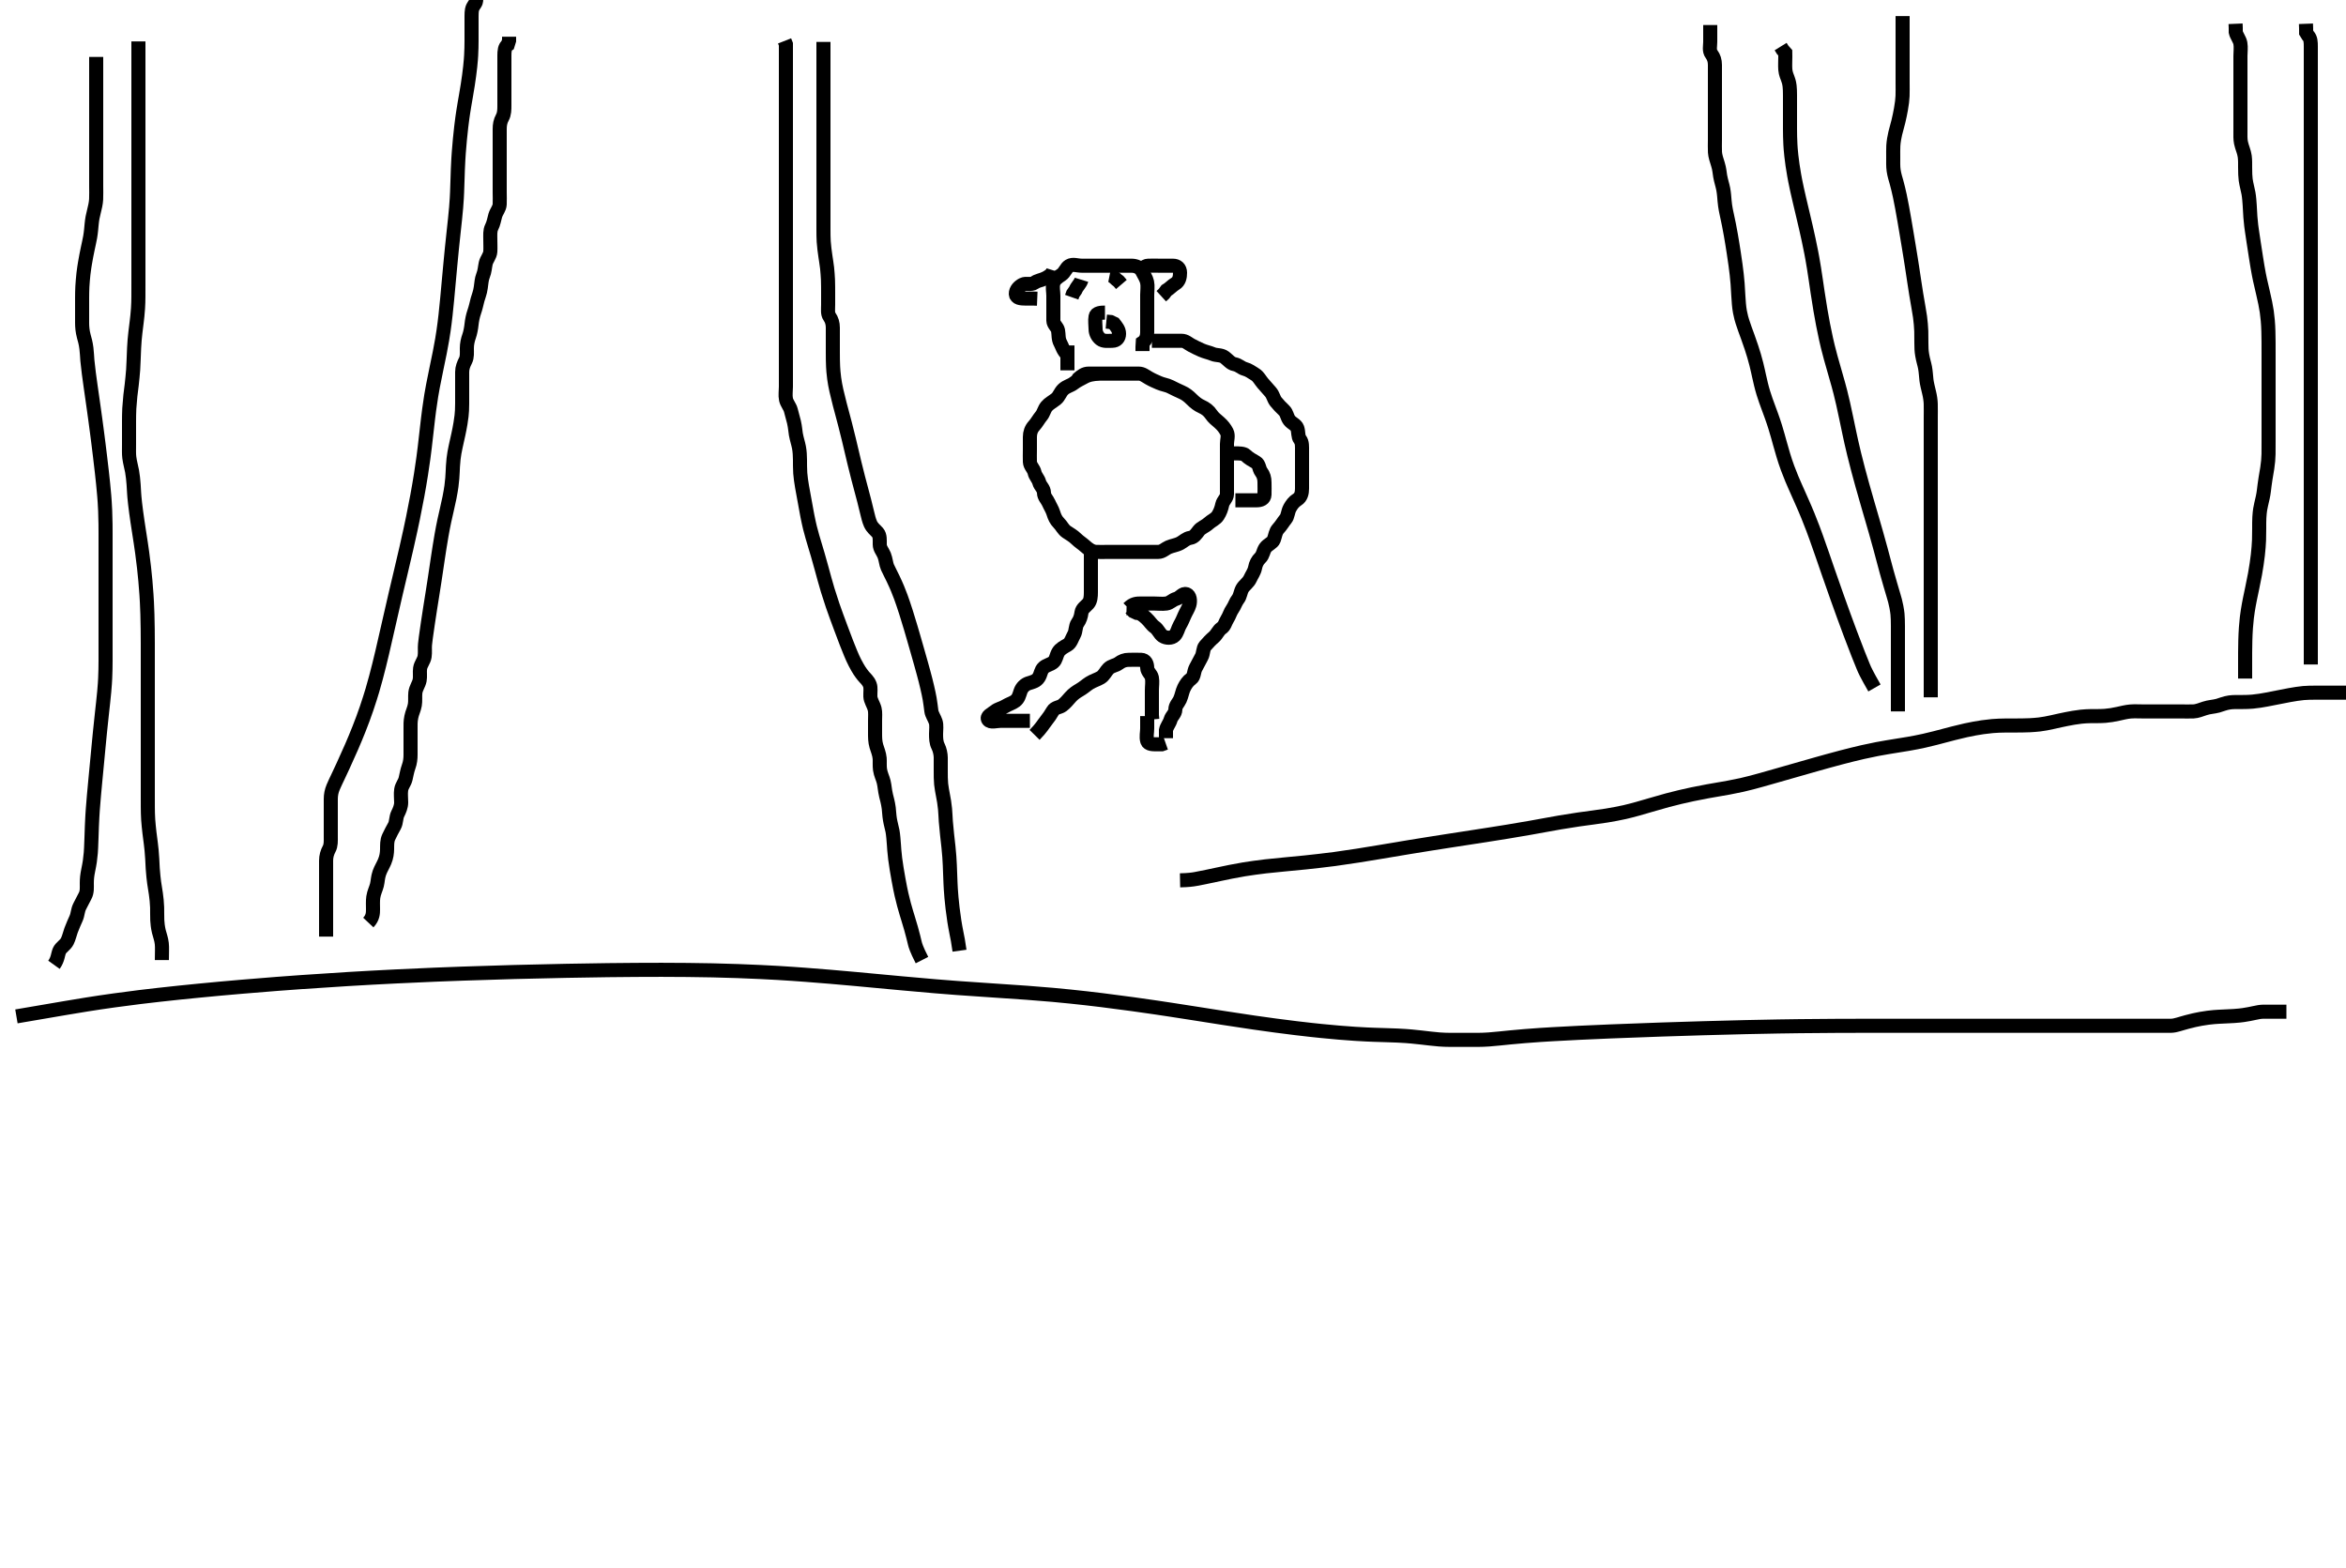 <svg width="500" height="334.262" xmlns="http://www.w3.org/2000/svg" xmlns:svg="http://www.w3.org/2000/svg" xmlns:xlink="http://www.w3.org/1999/xlink">
 <!-- Created with SVG-edit - http://svg-edit.googlecode.com/ -->
 <g display="inline" class="layer">
  <title>Layer 1</title>
  <path t="0,625,641,641,681,681,1113,1123,1132,1141,1162,1162,1171,1179,1209,1218,1240,1270,1280,1327,1368,1396,1396,1435,1496,1543,1563,1601,1651,1680,1684,1701,1729,1750,1758,1797,1807,1827,1846,1876,1894,1904,1933,1944,1954,1984,1994,2013,2052,2071,2090,2090,2100,2130,2170,2189,2209,2210,2217,2237,2247,2266,2266,2296,2318,2335,2345,2364,2385,2395,2414,2414,2435,2453,2474,2474,2484,2491,2512,2522,2542,2551,2561,2581,2591,2601,2601,2610,2639,2667,2688,2688,2698,2728,2748,2775,2785,2795,2814,2824,2846,2865,2885,2885,2905,2905,2922,2932,2952,2972,2992,3011,3011,3021,3031,3052,3082,3089,3099,3119,3137,3159,3159,3169,3198,3198,3218,3237,3237,3247,3265,3285,3305,3305,3314,3336,3344,3354,3366,3393,3413,3413,3433,3453,3461,3492,3520,3549,3569,3599,3599,3628,3688,3707,3717,3745,3775,3787" d="M234.5,79.631C232.743,79.688 231.827,79.951 231.153,80.335C230.36,80.787 229.562,81.105 228.785,81.715C228.173,82.195 227.307,82.329 226.61,82.988C225.933,83.627 225.753,84.492 225.1,85.02C224.356,85.622 223.574,86.001 223.075,86.606C222.533,87.261 222.428,88.063 221.925,88.656C221.388,89.29 220.965,90.118 220.4,90.731C219.769,91.416 219.505,92.231 219.5,93.131C219.495,94.031 219.5,94.931 219.5,95.831C219.5,96.731 219.463,97.632 219.5,98.431C219.543,99.349 220.318,99.863 220.5,100.731C220.667,101.523 221.289,102.013 221.501,102.83C221.709,103.63 222.48,104.066 222.5,105.031C222.519,105.926 223.166,106.44 223.479,107.152C223.829,107.947 224.259,108.572 224.495,109.335C224.751,110.157 225.049,110.846 225.667,111.464C226.285,112.083 226.603,112.87 227.301,113.346C228.051,113.856 228.707,114.192 229.379,114.852C229.999,115.462 230.625,115.824 231.3,116.432C231.924,116.995 232.697,117.588 233.6,117.631C234.499,117.673 235.3,117.631 236.2,117.631C237.1,117.631 238,117.631 238.9,117.631C239.8,117.631 240.7,117.631 241.6,117.631C242.5,117.631 243.3,117.631 244.2,117.631C245.136,117.631 245.984,117.633 246.847,117.631C247.738,117.629 248.309,116.965 249.021,116.652C249.826,116.298 250.751,116.198 251.5,115.798C252.291,115.374 252.791,114.766 253.7,114.63C254.508,114.508 254.948,113.81 255.525,113.067C255.983,112.479 256.892,112.187 257.6,111.531C258.194,110.981 259.103,110.632 259.553,109.926C260.044,109.157 260.308,108.414 260.5,107.531C260.684,106.687 261.482,106.195 261.5,105.331C261.519,104.431 261.5,103.531 261.5,102.631C261.5,101.874 261.5,100.978 261.5,100.115C261.5,99.152 261.5,98.231 261.5,97.331C261.5,96.431 261.5,95.531 261.5,94.631C261.5,93.831 261.863,92.834 261.464,92.067C261.069,91.308 260.583,90.682 259.889,90.067C259.231,89.483 258.617,89.045 258.143,88.331C257.617,87.539 256.92,87.025 256.1,86.656C255.317,86.304 254.7,85.83 254,85.131C253.3,84.432 252.685,83.953 251.9,83.606C251.082,83.243 250.246,82.842 249.4,82.41C248.745,82.075 247.826,81.964 247.021,81.61C246.309,81.297 245.673,81.042 244.857,80.574C244.045,80.107 243.5,79.631 242.7,79.631C241.8,79.631 240.9,79.631 240,79.631C239.1,79.631 238.2,79.631 237.3,79.631C236.4,79.631 235.5,79.631 234.7,79.631C233.8,79.631 232.9,79.626 232,79.631C231.111,79.636 230.5,80.131 229.853,80.684L229.416,81.347" id="svg_1" stroke-width="3" stroke="#000" fill="none"/>
  <path t="9829,10188,10189,10198,10229,10255,10269,10286,10315,10345,10364,10393,10422,10422,10461,10492,10521,10551,10559,10578,10600,10619,10652,10658,10698,10718,10718,10736,10758,10758,10766,10774,10804,10835,10854,10883,10932,10981,10981,11021,11080,11118,11158,11187,11187,11226,11237,11264,11285,11314,11325,11325,11343,11363,11381,11404,11441,11501,11534,11578,11608,11667,11677" d="M227.5,75.631C226.5,74.631 226.394,73.843 226,73.131C225.51,72.245 225.667,71.315 225.499,70.432C225.354,69.675 224.518,69.195 224.5,68.331C224.481,67.431 224.5,66.531 224.5,65.631C224.5,64.831 224.5,63.931 224.5,63.031C224.5,62.131 224.257,61.196 224.505,60.335C224.725,59.568 225.509,59.032 226.204,58.578C226.962,58.083 227.199,57.077 227.862,56.688C228.691,56.202 229.5,56.631 230.615,56.631C231.5,56.631 232.3,56.631 233.2,56.631C234.1,56.631 235,56.631 235.9,56.631C236.8,56.631 237.7,56.631 238.6,56.631C239.5,56.631 240.3,56.613 241.2,56.631C242.101,56.649 243.009,56.997 243.416,57.831C243.783,58.584 244.3,59.284 244.479,60.131C244.665,61.012 244.5,61.931 244.5,62.831C244.5,63.731 244.5,64.631 244.5,65.431C244.5,66.331 244.5,67.231 244.5,68.131C244.5,69.031 244.5,69.931 244.5,70.831C244.5,71.731 244.216,72.547 243.557,72.988L243.5,73.931L243.499,74.83" id="svg_2" stroke-width="3" stroke="#000" fill="none"/>
  <path t="12660,12823,12845,12870,12911,12950,12950,13028,13068,13175,13284,13322,13382,13439,13490,13530,13530,13595,13704,13742,13850" d="M242.5,58.631C243.379,57.41 243.856,56.66 244.7,56.631C245.599,56.6 246.5,56.631 247.3,56.631C248.2,56.631 249.1,56.626 250,56.631C250.889,56.636 251.495,57.152 251.5,58.131C251.504,59.031 251.324,59.98 250.5,60.464C249.847,60.848 249.279,61.51 248.584,61.915L248.075,62.606L247.5,63.131" id="svg_3" stroke-width="3" stroke="#000" fill="none"/>
  <path t="16263,16436,16456,16456,16475,16484,16494,16504,16514,16523,16533,16542,16552,16592,16612,16631,16631,16640,16662,16669,16669,16679,16700,16709,16749,16797,18100,18111,18111,18119,18138,18148,18217,18239,18268,18285,18315,18345,18384,18423,18462,18501,18531,18570,18590,18639,18670,18698,18717,18766,18815,18825,18854,18892,18931,18952,18982,18982,19021,19059,19069,19099,19109,19128,19157,19187,19188,19206,19217,19246,19276,19304,19314,19314,19343,19363,19383,19412,19441,19470,19480,19489,19512,19530,19539,19560,19579,19579,19589,19601,19601,19607,19617,19628,19638,19646,19677,19686,19697,19708,19725,19744,20412,20412,20422,20431,20441,20441,20452,20461,20480,20510,20538,20568,20568,20578,20597,20607,20628,20657,20675,20675,20725,20757,20774,20832,20851,20871,20892,20951,20962,21018,21079,21079,21176" d="M245.5,72.631C247.257,72.631 248.153,72.631 249.016,72.631C249.979,72.631 250.9,72.63 251.8,72.631C252.699,72.632 253.178,73.198 253.936,73.595C254.698,73.994 255.31,74.295 256.021,74.61C256.917,75.007 257.719,75.131 258.5,75.464C259.252,75.784 260.262,75.594 261,76.152C261.777,76.739 262.269,77.461 263.1,77.62C264.048,77.802 264.504,78.412 265.301,78.63C266.186,78.871 266.73,79.337 267.5,79.798C268.219,80.228 268.581,81.03 269.147,81.684C269.667,82.284 270.252,82.944 270.784,83.547C271.35,84.189 271.429,84.979 271.925,85.606C272.452,86.271 272.989,86.816 273.667,87.464C274.298,88.069 274.271,88.851 274.784,89.547C275.293,90.238 276.226,90.505 276.489,91.242C276.789,92.079 276.589,93.048 277.075,93.656C277.573,94.281 277.5,95.231 277.5,96.131C277.5,97.031 277.5,97.931 277.5,98.831C277.5,99.731 277.5,100.631 277.5,101.431C277.5,102.331 277.505,103.231 277.5,104.131C277.495,105.031 277.313,105.962 276.5,106.464C275.736,106.936 275.279,107.598 274.925,108.231C274.444,109.092 274.5,110.029 274,110.631C273.485,111.251 273.056,112.023 272.4,112.731C271.85,113.325 271.799,114.186 271.489,115.02C271.217,115.754 270.189,116.019 269.667,116.798C269.193,117.503 269.215,118.309 268.584,118.915C268.011,119.465 267.649,120.166 267.489,121.031C267.336,121.862 266.744,122.66 266.447,123.331C266.072,124.179 265.179,124.744 264.785,125.431C264.365,126.165 264.337,127.069 263.853,127.684C263.341,128.333 263.169,129.082 262.667,129.798C262.178,130.493 262.017,131.238 261.585,131.916C261.092,132.69 261.058,133.417 260.301,133.916C259.692,134.318 259.344,135.248 258.699,135.8C258.009,136.39 257.543,136.892 256.857,137.679C256.368,138.241 256.502,139.251 256.075,140.031C255.623,140.854 255.199,141.682 254.853,142.331C254.399,143.18 254.545,144.192 253.889,144.656C253.171,145.165 252.7,145.877 252.333,146.631C251.962,147.395 251.877,148.214 251.479,149.11C251.164,149.821 250.513,150.335 250.5,151.231C250.487,152.11 249.707,152.625 249.505,153.335C249.246,154.24 248.667,154.798 248.5,155.631L248.5,156.431L248.5,157.331" id="svg_4" stroke-width="3" stroke="#000" fill="none"/>
  <path t="24764,25113,25123,25143,25160,25180,25199,25220,25230,25261,25269,25297,25318,25359,25395,25396,25407,25424,25454,25467,25494,25513,25514,25532,25592,25651,25720,25749,25827,25906,25965,26260,26260,26396,26405,26477,26504,26515,26541,26570,26610,26631,26660,26688,26717,26740,26797,26915,26915,27110" d="M220.5,156.631C221.979,155.131 222.4,154.3 222.925,153.656C223.478,152.979 223.965,152.255 224.379,151.531C224.83,150.74 225.805,150.817 226.416,150.347C227.096,149.824 227.583,149.215 228.147,148.578C228.77,147.877 229.472,147.419 230.1,147.056C230.946,146.568 231.502,146.021 232.204,145.578C232.976,145.091 233.876,144.846 234.6,144.409C235.323,143.973 235.658,143.116 236.216,142.547C236.875,141.874 237.725,141.887 238.379,141.41C239.078,140.899 239.7,140.631 240.6,140.631C241.5,140.631 242.3,140.604 243.2,140.631C244.144,140.66 244.481,141.432 244.5,142.331C244.519,143.195 245.354,143.675 245.499,144.432C245.667,145.315 245.5,146.231 245.5,147.131C245.5,148.031 245.5,148.931 245.5,149.831C245.5,150.731 245.5,151.631 245.5,152.431L245.585,153.346" id="svg_5" stroke-width="3" stroke="#000" fill="none"/>
  <path t="37521,38077,38086,38114,38183,38224,38272,38310,38527,38664,38692,38692,38712,38722,38751,38770,38810,38820,38850,38868,38897,38907,38968,38977,39004,39014,39034,39054,39066,39094,39103,39124,39133,39152,39165,39172,39181,39201,39231,39271,39272,39339,40857,40875,40895,40905,40916,40944,40954,40983,41004,41022,41041,41071,41102,41130,41158,41169,41217,41217,41267,41375,41434,41590,41757" d="M219.5,153.631C217.8,153.631 216.9,153.631 216,153.631C215.1,153.631 214.2,153.631 213.3,153.631C212.4,153.631 211.072,154.082 210.622,153.409C210.13,152.675 211.328,152.191 212.064,151.606C212.741,151.067 213.432,151.024 214.215,150.546C215.018,150.055 215.727,149.89 216.379,149.41C217.077,148.896 217.226,148.149 217.505,147.335C217.784,146.521 218.444,145.879 219.204,145.635C220.1,145.348 220.87,145.202 221.378,144.409C221.858,143.663 221.806,142.861 222.447,142.278C223.027,141.752 223.906,141.64 224.5,141.131C225.091,140.625 225.087,139.803 225.557,138.988C225.953,138.301 226.782,137.881 227.5,137.464C228.225,137.044 228.441,136.101 228.925,135.231C229.331,134.502 229.178,133.493 229.667,132.798C230.169,132.082 230.376,131.422 230.5,130.531C230.612,129.729 231.406,129.244 231.925,128.656C232.44,128.073 232.5,127.131 232.5,126.231C232.5,125.331 232.5,124.431 232.5,123.531C232.5,122.631 232.5,121.831 232.5,120.931C232.5,120.031 232.5,119.131 232.5,118.231L232.495,117.335" id="svg_7" stroke-width="3" stroke="#000" fill="none"/>
  <path t="45461,46055,46083,46083,46133,46144,46200,46221,46269,46369,46388,46672,46789,46858,46897,47016,47016,47162,47270" d="M224.5,57.631C224.215,58.547 223.463,58.957 222.7,59.347C221.947,59.731 221.132,59.775 220.447,60.278C219.781,60.768 218.703,60.268 217.936,60.667C217.177,61.062 216.479,61.781 216.5,62.631C216.522,63.537 217.6,63.631 218.5,63.631L219.3,63.631L220.2,63.631L221.064,63.667" id="svg_8" stroke-width="3" stroke="#000" fill="none"/>
  <path t="52838,53363,53370,53389,53418,53479,53579" d="M227.5,73.631C227.5,74.432 227.5,75.331 227.5,76.231L227.5,77.131L227.5,78.031L227.5,78.931" id="svg_9" stroke-width="3" stroke="#000" fill="none"/>
  <path t="56442,56896,56924,57072,57102,57190,57288,57367,57415,57455,57532,57660,57730,58043,58160,58326,58424,58433,58542,58650,59678" d="M235.5,66.631C234.699,66.631 233.646,66.676 233.501,67.432C233.332,68.315 233.495,69.231 233.5,70.131C233.505,71.02 233.941,71.787 234.553,72.278C235.197,72.796 236.2,72.642 237.1,72.631C237.979,72.621 238.5,72.02 238.5,71.131C238.5,70.242 237.925,69.606 237.447,68.984L236.699,68.632L235.785,68.546" id="svg_10" stroke-width="3" stroke="#000" fill="none"/>
  <path t="63402,63712,63731,63839,63869" d="M236.5,58.631C237.333,58.798 237.784,59.547 238.447,59.984L239,60.631" id="svg_11" stroke-width="3" stroke="#000" fill="none"/>
  <path t="65547,65837,65945,66042,66082,66082" d="M230.5,59.631C230.216,60.547 229.553,60.988 229.216,61.831L228.667,62.631L228.416,63.346" id="svg_12" stroke-width="3" stroke="#000" fill="none"/>
  <path t="71058,71281,71281,71281,71281,71281,71281,71281,71281,71281,71293,71293,71293,71293,71293,71293,71293,71293,71293,71300,71300,71300,71301,71301,71301,71301,71301,71301,71310,71310,71310,71310,71310,71310,71310,71310,71310,71320,71321,71321,71321,71321,71321,71321,71321,71321,71332,71332,71332,71332,71332,71332,71332,71332,71332,71339,71340,71340,71340,71340,71340,71340,71340,71340,71349,71349,71349,71349,71349,71349,71349,71349,71349,71358,71358,71358,71359,71359,71359,71359,71359,71359,71370,71370,71371,71371,71371,71371,71371,71371,71371,71378,71378,71378,71378,71378,71378,71378,71378,71378,71387,71387,71387,71387,71388,71388,71388,71388,71388,71398,71398,71398,71398,71398,71398,71398,71398,71398,71407,71407,71408,71408,71408,71408,71408,71408,71408,71418,71418,71418,71418,71418,71418,71418,71418,71418,71428,71428,71428,71428,71428,71428,71428,71428,71428,71439,71439,71439,71439,71440,71440,71440,71440,71440,71722,71722,71722,71722,71722,71723,71723,71723,71723,71731,71731,71731,71732,71732,71732,71732,71732,71732,71741,71742,71742,71742,71742,71742,71742,71742,71742,71751,71751,71751,71751,71752,71752,71752,71752,71752,71762,71762,71762,71762,71763,71763,71763,71763,71763,71771,71771,71771,71771,71771,71771,71771,71772,71772,71781,71781,71781,71781,71781,71781,71781,71781,71781,71790,71790,71790,71790,71791,71791,71791,71791,71792,71800,71800,71800,71800,71800,71800,71800,71800,71800,71810,71810,71810,71810,71810,71810,71810,71810,71810,71820,71820,71820,71820,71820,71820,71820,71820,71820,71830,71830,71830,71830,71830,71830,71830,71831,71831,71839,71839,71839,71839,71839,71839,71840,71840,71840,71858,71858,71858,71858,71858,71858,71858,71858,71858,71897,71897,71897,71897,71897,71897,71897,71898,71898,72154,72154,72155,72155,72156,72156,72157,72157,72158,72164,72164,72164,72165,72165,72165,72166,72166,72166,72172,72172,72172,72172,72172,72172,72172,72172,72172,72181,72181,72181,72181,72181,72182,72182,72182,72182,72191,72191,72191,72191,72191,72191,72191,72191,72191,72201,72201,72201,72202,72202,72202,72202,72202,72202,72220,72220,72220,72220,72220,72220,72221,72221,72221,72240,72241,72241,72241,72241,72241,72241,72241,72241,72260,72261,72261,72261,72261,72261,72261,72261,72261,72360,72360,72361,72361,72363,72364,72364,72364,72365" d="M3.5,216.631C11.333,215.298 12.539,215.086 13.857,214.86C15.291,214.615 16.845,214.354 18.521,214.089C20.321,213.805 22.248,213.511 24.309,213.228C28.83,212.607 31.301,212.324 33.897,212.032C36.608,211.728 39.425,211.435 42.333,211.152C45.321,210.86 48.377,210.579 51.489,210.316C57.832,209.78 61.043,209.547 64.277,209.318C67.536,209.087 70.825,208.872 74.146,208.673C77.501,208.472 80.894,208.284 84.329,208.118C91.332,207.779 94.907,207.647 98.524,207.518C102.177,207.387 105.859,207.272 109.562,207.173C113.281,207.072 117.008,206.985 120.736,206.918C128.166,206.783 131.857,206.745 135.529,206.722C139.186,206.698 142.828,206.697 146.458,206.735C150.079,206.773 153.692,206.838 157.297,206.974C164.502,207.245 168.099,207.502 171.683,207.768C175.243,208.032 178.762,208.337 182.229,208.652C185.632,208.96 188.956,209.284 192.191,209.58C198.332,210.143 201.22,210.373 203.991,210.578C206.656,210.774 209.232,210.945 211.729,211.11C214.161,211.271 216.542,211.422 218.883,211.598C223.502,211.945 225.8,212.165 228.093,212.402C230.378,212.637 232.647,212.896 234.896,213.173C237.121,213.446 239.315,213.733 241.473,214.034C245.669,214.618 247.692,214.928 249.669,215.23C251.601,215.524 253.488,215.82 255.333,216.11C257.139,216.394 258.906,216.676 260.637,216.946C263.999,217.469 265.635,217.712 267.24,217.944C268.815,218.172 270.36,218.387 271.875,218.589C273.36,218.787 274.814,218.974 276.24,219.144C278.999,219.474 280.334,219.613 281.639,219.744C282.91,219.873 284.149,219.988 285.354,220.089C286.524,220.188 287.657,220.275 288.755,220.344C290.833,220.475 291.814,220.512 292.757,220.547C293.667,220.581 294.545,220.605 295.396,220.631C296.221,220.656 297.025,220.678 297.809,220.715C299.334,220.787 300.078,220.849 300.809,220.915C301.525,220.98 302.221,221.055 302.896,221.131C303.545,221.204 304.167,221.28 304.757,221.347C305.833,221.468 306.314,221.512 306.757,221.546C307.167,221.576 307.545,221.597 307.896,221.61C308.221,221.622 308.525,221.628 308.809,221.63C309.333,221.633 309.578,221.631 309.813,221.631C310.038,221.631 310.253,221.631 310.458,221.631C310.653,221.631 310.838,221.631 311.013,221.631C311.333,221.631 311.478,221.631 311.615,221.631C311.743,221.631 311.864,221.631 311.979,221.631C312.089,221.631 312.195,221.631 312.299,221.631C312.5,221.631 312.6,221.631 312.7,221.631C312.8,221.631 312.9,221.631 313,221.631C313.1,221.631 313.2,221.631 313.3,221.631C313.5,221.631 313.6,221.631 313.703,221.631C313.809,221.631 313.921,221.631 314.042,221.631C314.172,221.631 314.314,221.631 314.471,221.631C314.833,221.631 315.044,221.632 315.277,221.63C315.537,221.627 315.825,221.622 316.146,221.61C316.501,221.597 316.895,221.577 317.329,221.546C318.334,221.472 318.91,221.41 319.544,221.346C320.244,221.274 321.018,221.193 321.875,221.11C322.821,221.018 323.865,220.921 325.016,220.83C327.666,220.619 329.181,220.527 330.825,220.431C332.597,220.327 334.496,220.228 336.521,220.131C338.671,220.028 340.944,219.927 343.341,219.831C348.5,219.623 351.256,219.529 354.112,219.432C357.045,219.333 360.036,219.239 363.062,219.152C366.104,219.064 369.139,218.983 372.148,218.916C378,218.787 380.806,218.749 383.525,218.716C386.163,218.685 388.723,218.665 391.208,218.652C393.624,218.639 395.974,218.634 398.261,218.632C402.667,218.629 404.791,218.631 406.863,218.631C408.878,218.631 410.835,218.631 412.729,218.631C414.559,218.631 416.32,218.631 418.011,218.631C421.167,218.631 422.628,218.631 424.015,218.631C425.334,218.631 426.591,218.631 427.792,218.631C428.943,218.631 430.05,218.631 431.119,218.631C433.167,218.631 434.157,218.631 435.128,218.631C436.081,218.631 437.017,218.631 437.938,218.631C438.843,218.631 439.734,218.631 440.612,218.631C442.333,218.631 443.178,218.631 444.012,218.631C444.834,218.631 445.643,218.631 446.438,218.631C447.217,218.631 447.981,218.631 448.728,218.631C450.167,218.631 450.857,218.631 451.525,218.631C452.172,218.631 452.796,218.631 453.396,218.631C453.971,218.631 454.519,218.631 455.041,218.631C456,218.631 456.435,218.631 456.841,218.631C457.22,218.631 457.571,218.631 457.896,218.631C458.196,218.631 458.472,218.631 458.725,218.631C459.167,218.631 459.357,218.631 459.529,218.631C459.686,218.631 459.828,218.631 459.958,218.631C460.079,218.631 460.191,218.631 460.297,218.631C460.5,218.631 460.6,218.631 460.7,218.631C460.8,218.631 460.9,218.631 461,218.631C461.1,218.631 461.2,218.631 461.3,218.631C461.5,218.631 461.6,218.631 461.7,218.631C461.8,218.631 461.9,218.631 462,218.631C462.1,218.631 462.2,218.631 462.3,218.631C462.5,218.631 462.6,218.632 462.703,218.63C462.809,218.627 462.922,218.622 463.042,218.61C463.172,218.597 463.315,218.577 463.471,218.546C463.835,218.472 464.044,218.41 464.273,218.346C464.524,218.275 464.793,218.195 465.083,218.11C465.393,218.02 465.723,217.924 466.073,217.83C466.832,217.626 467.243,217.528 467.672,217.432C468.118,217.332 468.582,217.238 469.062,217.152C469.557,217.063 470.065,216.981 470.588,216.916C471.665,216.783 472.221,216.749 472.783,216.715C473.348,216.68 473.915,216.656 474.479,216.631C475.039,216.606 475.591,216.584 476.131,216.547C477.167,216.476 477.657,216.414 478.125,216.347C478.573,216.283 478.996,216.208 479.396,216.131C479.771,216.059 480.119,215.983 480.441,215.915C481,215.797 481.235,215.75 481.445,215.716C481.633,215.686 481.802,215.665 481.958,215.652C482.104,215.64 482.244,215.634 482.381,215.632C482.667,215.628 482.821,215.631 482.984,215.631C483.153,215.631 483.325,215.631 483.5,215.631C483.675,215.631 483.847,215.631 484.016,215.631C484.333,215.631 484.478,215.631 484.615,215.631C484.743,215.631 484.864,215.631 484.979,215.631C485.089,215.631 485.195,215.631 485.299,215.631C485.5,215.631 485.6,215.631 485.7,215.631C485.8,215.631 485.9,215.631 486,215.631C486.1,215.631 486.2,215.631 486.3,215.631C486.5,215.631 486.6,215.631 486.7,215.631C486.8,215.631 486.9,215.631 487,215.631L487.1,215.631L487.2,215.631L487.3,215.631" id="svg_13" stroke-width="3" stroke="#000" fill="none"/>
  <path t="83103,83241,83247,83247,83247,83247,83247,83247,83258,83258,83258,83258,83258,83258,83258,83258,83258,83268,83268,83268,83268,83268,83268,83268,83268,83268,83277,83277,83277,83277,83277,83277,83277,83277,83277,83286,83286,83286,83286,83286,83286,83286,83286,83286,83296,83296,83296,83296,83296,83296,83296,83296,83296,83306,83306,83306,83306,83306,83306,83306,83306,83306,83316,83316,83316,83316,83316,83316,83316,83316,83316,83326,83326,83326,83326,83326,83326,83326,83326,83326,83336,83336,83336,83336,83336,83336,83336,83336,83336,83347,83347,83347,83347,83347,83347,83347,83347,83347,83355,83355,83355,83355,83355,83355,83355,83355,83355,83365,83365,83365,83365,83365,83365,83365,83365,83365,83374,83374,83374,83374,83374,83374,83374,83374,83374,83383,83383,83383,83383,83383,83384,83384,83384,83384,83394,83394,83394,83394,83394,83394,83394,83394,83394,83403,83403,83403,83403,83403,83403,83403,83403,83403,83414,83414,83414,83414,83414,83414,83414,83414,83414,83423,83424,83424,83424,83424,83424,83424,83424,83424,83434,83434,83434,83434,83434,83434,83434,83434,83434,83443,83443,83443,83443,83443,83443,83443,83443,83443,83454,83455,83455,83455,83455,83455,83455,83455,83455,83463,83463,83463,83463,83463,83463,83463,83463,83463,83473,83474,83474,83474,83474,83474,83474,83474,83474,83481,83481,83481,83481,83482,83482,83482,83482,83482,83491,83491,83491,83491,83491,83491,83501,83501,83513,83513,83530,83550,83571,83599,83599,83629,83649,83668,83677,83677,83687,83687,83697,83697,83707,83707,83716,83716,83727,83727,83727,83737,83737,83737,83747,83747,83747,83747,83756,83756,83756,83756,83756,83768,83768,83768,83769,83769,83777,83777,83777,83777,83786,83787,83787,83796,83796,83796,83804,83816,83816,83825,83836,83854,83854,83903,83912" d="M251.5,187.631C253.244,187.595 254.167,187.469 254.847,187.344C255.688,187.19 256.687,186.985 257.247,186.869C257.847,186.745 259.167,186.464 259.887,186.31C260.649,186.146 261.455,185.975 262.308,185.806C263.208,185.627 264.158,185.45 265.161,185.284C266.216,185.108 268.499,184.791 269.729,184.652C271.014,184.507 272.352,184.378 273.737,184.246C275.167,184.109 276.636,183.973 278.141,183.821C279.679,183.665 282.834,183.305 284.442,183.088C286.066,182.869 287.697,182.625 289.329,182.37C290.959,182.114 292.578,181.847 294.18,181.579C295.762,181.315 298.833,180.796 300.314,180.552C301.758,180.315 303.171,180.087 304.556,179.867C305.916,179.651 307.257,179.441 308.582,179.235C309.895,179.032 312.5,178.631 313.8,178.431C315.096,178.231 316.387,178.032 317.668,177.831C318.938,177.632 320.192,177.433 321.428,177.231C322.644,177.033 325,176.633 326.135,176.431C327.244,176.234 328.328,176.035 329.392,175.842C330.437,175.651 331.468,175.464 332.487,175.288C333.496,175.114 335.5,174.794 336.5,174.652C337.498,174.51 338.496,174.38 339.489,174.246C340.479,174.111 341.465,173.976 342.443,173.821C343.416,173.667 345.335,173.307 346.279,173.088C347.217,172.871 348.144,172.626 349.064,172.37C349.98,172.115 350.889,171.846 351.796,171.579C352.699,171.314 354.499,170.793 355.4,170.553C356.296,170.313 357.19,170.089 358.079,169.878C358.957,169.669 359.827,169.474 360.686,169.293C361.529,169.114 363.166,168.795 363.957,168.652C364.729,168.513 365.486,168.384 366.228,168.256C366.958,168.131 367.679,168.008 368.391,167.878C369.098,167.749 370.501,167.469 371.2,167.309C371.901,167.15 372.601,166.977 373.3,166.795C374.001,166.613 374.7,166.422 375.4,166.226C376.1,166.031 377.5,165.631 378.2,165.431C378.9,165.231 379.6,165.031 380.3,164.831C381,164.631 381.7,164.431 382.4,164.231C383.1,164.031 384.5,163.631 385.2,163.431C385.901,163.231 386.604,163.03 387.311,162.831C388.021,162.63 388.736,162.43 389.457,162.231C390.185,162.03 391.666,161.629 392.421,161.431C393.184,161.231 393.952,161.033 394.725,160.842C395.499,160.65 396.274,160.464 397.047,160.288C397.815,160.113 399.333,159.794 400.078,159.652C400.811,159.513 401.534,159.386 402.243,159.267C402.937,159.15 403.617,159.041 404.281,158.935C404.928,158.832 406.167,158.633 406.757,158.531C407.332,158.431 407.895,158.329 408.449,158.22C409,158.112 409.551,157.997 410.105,157.874C410.669,157.748 411.834,157.466 412.443,157.31C413.07,157.149 413.71,156.978 414.361,156.806C415.021,156.631 415.685,156.454 416.352,156.284C417.017,156.113 418.333,155.794 418.978,155.653C419.611,155.514 420.233,155.389 420.843,155.278C421.437,155.169 422.017,155.074 422.581,154.993C423.127,154.914 424.166,154.794 424.657,154.752C425.132,154.713 425.595,154.685 426.049,154.667C426.5,154.649 426.951,154.64 427.405,154.635C427.868,154.631 428.833,154.631 429.343,154.631C429.868,154.63 430.405,154.628 430.951,154.62C431.5,154.612 432.05,154.599 432.595,154.574C433.132,154.549 434.167,154.47 434.657,154.409C435.131,154.351 435.591,154.277 436.039,154.195C436.48,154.114 436.915,154.022 437.348,153.926C437.783,153.831 438.666,153.63 439.121,153.531C439.582,153.431 440.048,153.334 440.515,153.242C440.979,153.15 441.438,153.064 441.89,152.988C442.33,152.914 443.166,152.794 443.557,152.752C443.929,152.713 444.286,152.685 444.628,152.667C444.958,152.649 445.279,152.64 445.591,152.635C445.897,152.631 446.5,152.631 446.8,152.631C447.101,152.63 447.405,152.628 447.711,152.62C448.021,152.612 448.336,152.598 448.657,152.574C448.986,152.549 449.667,152.468 450.021,152.41C450.382,152.35 450.745,152.282 451.458,152.131C452.134,151.988 453.231,151.702 454.104,151.642C454.982,151.58 455.847,151.631 456.743,151.631C457.7,151.631 458.6,151.631 459.5,151.631C460.3,151.631 461.2,151.631 462.1,151.631C463.021,151.631 463.985,151.631 464.711,151.631C465.7,151.631 466.48,151.668 467.479,151.631C468.254,151.602 469.142,151.236 469.905,150.984C470.883,150.66 471.715,150.67 472.7,150.41C473.323,150.245 474.175,149.855 475.185,149.716C476.016,149.602 476.605,149.64 477.8,149.631C478.721,149.624 479.373,149.611 480.071,149.546C481.246,149.436 482.115,149.279 483.042,149.11C483.522,149.023 484.503,148.83 485.5,148.631C486.497,148.432 487.478,148.239 487.958,148.152C488.885,147.983 490.165,147.784 490.929,147.716C491.627,147.654 492.591,147.633 493.8,147.631C494.396,147.63 495.264,147.631 496.333,147.631C497.253,147.631 498.013,147.631 499,147.631C499.984,147.631 500.675,147.631 501.743,147.631C502.6,147.631 503.5,147.631 504.3,147.631L505.2,147.631L506.1,147.631" id="svg_14" stroke-width="3" stroke="#000" fill="none"/>
  <path t="97998,98267,98267,98267,98277,98277,98277,98277,98277,98277,98277,98277,98277,98287,98287,98287,98287,98287,98287,98287,98287,98287,98296,98296,98296,98296,98296,98296,98296,98296,98296,98306,98306,98306,98306,98306,98316,98316,98316,98316,98326,98326,98326,98326,98337,98337,98337,98346,98346,98346,98346,98346,98355,98355,98355,98355,98365,98365,98365,98365,98365,98375,98375,98375,98375,98375,98383,98383,98383,98383,98383,98399,98399,98399,98399,98399,98399,98399,98399,98405,98405,98405,98406,98406,98406,98406,98406,98406,98414,98414,98414,98414,98414,98414,98414,98414,98423,98423,98423,98423,98423,98423,98423,98423,98434,98434,98434,98434,98434,98434,98434,98445,98445,98445,98445,98445,98453,98453,98453,98453,98462,98462,98462,98473,98473,98474,98474,98484,98484,98491,98491,98501,98501,98983,98992,99003,99003,99010,99011,99022,99022,99031,99031,99040,99049,99059,99078,99089,99100,99100,99128,99169,99205,99306,99345,99384,99384,99413,99501" d="M478.5,144.631C478.5,143.528 478.5,142.547 478.5,142.117C478.5,140.464 478.499,139.781 478.503,139.036C478.507,138.24 478.517,137.4 478.542,136.527C478.567,135.628 478.602,134.713 478.671,133.792C478.808,131.962 478.935,131.073 479.069,130.203C479.202,129.348 479.357,128.513 479.521,127.693C479.682,126.887 479.854,126.097 480.017,125.319C480.337,123.798 480.482,123.054 480.613,122.32C480.742,121.602 480.857,120.899 480.958,120.214C481.057,119.55 481.144,118.908 481.213,118.288C481.343,117.132 481.423,116.087 481.464,115.139C481.483,114.694 481.497,113.844 481.5,112.631C481.502,111.832 481.489,111.041 481.536,110.267C481.625,108.794 481.775,108.116 481.925,107.478C482.135,106.59 482.391,105.553 482.5,104.589C482.559,104.065 482.719,102.766 482.853,101.968C482.997,101.11 483.087,100.673 483.216,99.798C483.396,98.576 483.459,97.837 483.489,96.78C483.51,96.063 483.5,94.888 483.5,94.021C483.5,93.11 483.5,92.646 483.5,91.714C483.5,90.352 483.5,89.484 483.5,89.056C483.5,88.206 483.5,87.347 483.5,86.009C483.5,85.065 483.5,84.574 483.5,83.548C483.5,83.012 483.5,81.298 483.5,80.688C483.5,80.059 483.5,79.412 483.5,78.068C483.5,77.374 483.5,76.665 483.5,75.943C483.5,74.464 483.502,73.71 483.497,72.947C483.493,72.178 483.484,71.405 483.458,70.631C483.433,69.856 483.399,69.083 483.329,68.315C483.192,66.795 483.077,66.049 482.79,64.588C482.648,63.865 482.481,63.151 482.315,62.442C482.15,61.735 481.971,61.035 481.667,59.631C481.515,58.932 481.377,58.234 481.136,56.842C481.017,56.152 480.91,55.467 480.805,54.788C480.7,54.116 480.5,52.798 480.301,51.518C480.204,50.893 480.104,50.279 479.936,49.078C479.854,48.493 479.762,47.92 479.621,46.253C479.576,45.719 479.529,44.688 479.475,43.714C479.449,43.25 479.354,41.961 479.216,41.202C479.028,40.167 478.803,39.548 478.621,38.331C478.533,37.734 478.507,36.831 478.5,35.631C478.497,35.032 478.529,34.146 478.415,33.316C478.276,32.306 477.842,31.463 477.621,30.431C477.457,29.663 477.5,28.798 477.5,27.935C477.5,27.031 477.5,26.11 477.5,25.146C477.5,24.42 477.5,23.431 477.5,22.652C477.5,21.652 477.5,20.878 477.5,19.978C477.5,19.115 477.5,18.152 477.5,17.231C477.5,16.331 477.5,15.431 477.5,14.531C477.5,13.631 477.5,12.831 477.5,11.931C477.5,11.031 477.642,10.118 477.489,9.231C477.346,8.398 476.667,7.631 476.501,6.831L476.5,5.931L476.464,5.067" id="svg_15" stroke-width="3" stroke="#000" fill="none"/>
  <path t="103183,103280,103280,103291,103291,103291,103291,103301,103301,103301,103301,103301,103301,103309,103309,103309,103309,103309,103309,103319,103319,103319,103319,103319,103319,103329,103329,103329,103329,103329,103329,103329,103339,103339,103339,103340,103340,103340,103340,103340,103349,103349,103349,103349,103349,103349,103349,103349,103349,103359,103360,103360,103360,103360,103360,103360,103360,103360,103369,103369,103369,103369,103369,103369,103369,103369,103369,103378,103378,103378,103378,103378,103378,103378,103378,103378,103388,103388,103388,103388,103388,103388,103388,103388,103388,103398,103398,103398,103398,103398,103398,103398,103398,103398,103408,103409,103409,103409,103409,103409,103409,103409,103409,103417,103417,103417,103418,103418,103418,103418,103418,103418,103427,103428,103428,103428,103428,103428,103428,103428,103428,103437,103437,103437,103437,103437,103437,103437,103437,103437,103450,103450,103450,103455,103456,103476,103476,103486,103486,103504,103505,103526,103526,103545,103583,103624,103624,103741,103801,103810,103840,103871,103966,103977" d="M492.5,141.631C492.5,139.774 492.5,139.112 492.5,137.988C492.5,137.308 492.5,136.548 492.5,135.708C492.5,134.298 492.5,133.788 492.5,132.721C492.5,132.17 492.5,131.046 492.5,130.479C492.5,128.798 492.5,128.252 492.5,127.188C492.5,126.667 492.5,125.642 492.5,125.135C492.5,123.631 492.5,122.63 492.5,122.126C492.5,121.11 492.5,120.595 492.5,119.546C492.5,118.464 492.5,117.344 492.5,116.769C492.5,116.184 492.5,114.984 492.5,114.369C492.5,113.744 492.5,112.464 492.5,111.143C492.5,110.465 492.5,109.774 492.5,109.068C492.5,108.348 492.5,107.612 492.5,106.859C492.5,105.298 492.5,104.488 492.5,103.66C492.5,102.817 492.5,101.959 492.5,101.089C492.5,100.21 492.5,99.322 492.5,98.428C492.5,96.631 492.5,95.731 492.5,94.83C492.5,93.926 492.5,93.02 492.5,92.11C492.5,91.195 492.5,90.274 492.5,89.346C492.5,87.464 492.5,86.509 492.5,85.543C492.5,84.565 492.5,83.574 492.5,82.568C492.5,81.548 492.5,80.512 492.5,79.459C492.5,77.298 492.5,76.188 492.5,75.064C492.5,73.93 492.5,72.791 492.5,71.652C492.5,70.518 492.5,69.393 492.5,68.284C492.5,66.131 492.5,65.095 492.5,64.087C492.5,63.102 492.5,62.139 492.5,61.193C492.5,60.263 492.5,59.344 492.5,58.435C492.5,56.631 492.5,55.731 492.5,54.834C492.5,53.94 492.5,53.052 492.5,52.173C492.5,51.303 492.5,50.445 492.5,49.602C492.5,47.964 492.5,47.174 492.5,46.402C492.5,45.645 492.5,44.903 492.5,44.173C492.5,43.452 492.5,42.74 492.5,42.034C492.5,40.631 492.5,39.931 492.5,39.235C492.5,38.544 492.5,37.863 492.5,37.193C492.5,36.539 492.5,35.902 492.5,35.287C492.5,34.131 492.5,33.595 492.5,33.086C492.5,32.598 492.5,32.128 492.5,31.673C492.5,31.227 492.5,30.787 492.5,30.35C492.5,29.464 492.5,29.01 492.5,28.55C492.5,28.087 492.5,27.627 492.5,27.173C492.5,26.728 492.5,26.298 492.5,25.886C492.5,25.131 492.5,24.202 492.5,23.463C492.5,22.431 492.5,21.631 492.5,20.631C492.5,19.842 492.5,18.798 492.5,18.006C492.5,16.974 492.5,16.226 492.5,15.232C492.5,14.467 492.5,13.516 492.5,12.531C492.5,11.631 492.5,10.831 492.5,9.931C492.5,9.031 492.479,8.152 491.925,7.606L491.504,6.926L491.5,6.031L491.464,5.067" id="svg_16" stroke-width="3" stroke="#000" fill="none"/>
  <path t="105968,106187,106187,106188,106188,106188,106188,106188,106188,106197,106198,106198,106198,106198,106198,106198,106198,106198,106208,106208,106208,106208,106208,106208,106208,106208,106208,106217,106217,106217,106217,106217,106217,106217,106217,106217,106227,106227,106227,106227,106227,106227,106227,106227,106227,106237,106237,106237,106237,106237,106237,106237,106237,106237,106247,106247,106247,106247,106247,106247,106247,106247,106247,106257,106257,106257,106257,106257,106257,106257,106257,106257,106266,106267,106267,106267,106267,106267,106267,106267,106267,106278,106278,106278,106278,106279,106279,106279,106279,106279,106288,106288,106288,106288,106288,106288,106288,106288,106288,106297,106297,106297,106297,106297,106297,106297,106297,106297,106306,106306,106306,106306,106306,106306,106306,106306,106306,106316,106316,106316,106316,106316,106316,106326,106326,106326,106337,106338,106338,106345,106345,106366,106366,106383,106414,106415,106443,106551,106602,106620,106640,106650,106659,106669,106669,106678,106687,106706,106726,106727,106746,106761,106776,106777,106825,106844,106865,106952,106952,106992,107031,107079,107091,107128" d="M399.5,146.631C397.735,143.537 397.44,142.859 397.124,142.098C396.778,141.266 396.414,140.361 396.032,139.391C395.627,138.363 395.204,137.28 394.333,134.964C393.875,133.747 393.414,132.493 392.947,131.211C392.473,129.909 391.998,128.59 391.525,127.26C391.051,125.928 390.58,124.598 389.667,121.964C389.219,120.675 388.785,119.404 388.353,118.154C387.927,116.924 387.504,115.713 387.075,114.524C386.651,113.353 386.238,112.196 385.333,109.964C384.89,108.87 384.421,107.802 383.956,106.75C383.498,105.713 383.038,104.695 382.597,103.688C382.164,102.699 381.723,101.731 381,99.798C380.649,98.858 380.348,97.921 380.067,96.997C379.791,96.09 379.541,95.194 379.296,94.314C379.056,93.45 378.838,92.597 378.333,90.964C378.088,90.171 377.82,89.402 377.552,88.65C377.288,87.912 377.02,87.194 376.761,86.488C376.509,85.798 376.248,85.126 375.833,83.798C375.633,83.156 375.465,82.517 375.31,81.888C375.157,81.268 375.02,80.652 374.885,80.042C374.751,79.436 374.63,78.829 374.333,77.631C374.185,77.03 374.018,76.431 373.843,75.835C373.668,75.241 373.482,74.651 373.289,74.067C373.098,73.487 372.904,72.915 372.5,71.798C372.303,71.251 372.101,70.716 371.909,70.184C371.719,69.657 371.536,69.133 371.372,68.606C371.209,68.08 371.041,67.553 370.833,66.464C370.728,65.912 370.663,65.345 370.61,64.769C370.555,64.185 370.52,63.589 370.485,62.984C370.451,62.369 370.429,61.743 370.333,60.464C370.284,59.809 370.218,59.147 370.143,58.478C370.067,57.805 369.981,57.131 369.889,56.456C369.798,55.783 369.701,55.114 369.5,53.798C369.401,53.153 369.301,52.519 369.2,51.897C369.101,51.288 369.001,50.693 368.9,50.114C368.801,49.55 368.706,49.002 368.5,47.964C368.403,47.474 368.302,47.003 368.204,46.55C368.111,46.114 368.019,45.694 367.936,45.288C367.856,44.897 367.774,44.521 367.667,43.798C367.616,43.453 367.582,43.116 367.553,42.788C367.496,42.152 367.449,41.227 367.279,40.331C367.108,39.435 366.811,38.597 366.621,37.552C366.498,36.871 366.461,36.019 366.147,35.031C365.889,34.218 365.552,33.235 365.511,32.467C365.459,31.518 365.5,30.631 365.5,29.831C365.5,28.931 365.5,28.031 365.5,27.131C365.5,26.231 365.5,25.331 365.5,24.431C365.5,23.531 365.5,22.631 365.5,21.831C365.5,20.931 365.5,20.031 365.5,19.11C365.5,18.147 365.5,17.456 365.5,16.388C365.5,15.531 365.5,14.631 365.5,13.831C365.5,12.931 365.258,12.183 364.784,11.547C364.211,10.778 364.5,9.831 364.5,8.931C364.5,8.031 364.5,7.131 364.5,6.231L364.5,5.331" id="svg_17" stroke-width="3" stroke="#000" fill="none"/>
  <path t="109063,109283,109283,109283,109293,109294,109294,109294,109294,109303,109303,109303,109303,109303,109313,109313,109313,109313,109313,109322,109322,109323,109323,109323,109332,109333,109333,109333,109341,109341,109341,109341,109341,109341,109351,109351,109351,109351,109362,109362,109362,109362,109362,109371,109371,109371,109382,109382,109382,109391,109391,109391,109402,109412,109420,109430,109430,109438,109439,109449,109449,109459,109459,109470,109470,109470,109479,109479,109479,109489,109489,109499,109499,109499,109510,109510,109510,109510,109519,109519,109519,109528,109528,109528,109528,109538,109538,109538,109538,109547,109547,109547,109547,109547,109547,109556,109557,109557,109557,109557,109557,109557,109566,109566,109566,109566,109566,109567,109567,109567,109576,109576,109576,109576,109576,109576,109585,109586,109586,109586,109586,109586,109596,109596,109596,109596,109930,109930,109939,109949,109950,109958,109958,109959,109969,109969,109969,109978,109978,109978,109978,109979,109990,109991,109991,109999,109999,110008,110008,110008,110018,110038,110038,110056,110076,110077,110095,110095,110115,110125,110174,110264,110321,110351" d="M411.5,148.631C411.5,146.608 411.5,145.738 411.5,145.058C411.5,143.888 411.5,143.017 411.5,142.559C411.5,141.61 411.5,140.628 411.5,139.631C411.5,138.632 411.5,137.642 411.5,137.152C411.5,136.188 411.5,134.798 411.5,134.352C411.5,133.488 411.5,132.652 411.5,131.835C411.5,130.631 411.5,129.831 411.5,129.031C411.5,128.231 411.5,127.431 411.5,126.231C411.5,125.426 411.5,124.61 411.5,123.774C411.5,122.464 411.5,121.547 411.5,121.078C411.5,120.131 411.5,119.184 411.5,118.715C411.5,117.352 411.5,116.488 411.5,115.652C411.5,114.835 411.5,113.631 411.5,112.832C411.5,112.042 411.5,111.267 411.5,110.516C411.5,109.118 411.5,108.478 411.5,107.593C411.5,106.552 411.5,105.856 411.5,104.947C411.5,103.948 411.5,103.152 411.5,102.4C411.5,101.303 411.5,100.331 411.5,99.43C411.5,98.464 411.5,97.806 411.5,96.798C411.5,96.006 411.5,94.974 411.5,94.226C411.5,93.231 411.5,92.431 411.5,91.431C411.5,90.61 411.5,89.946 411.5,88.947C411.5,88.131 411.526,87.315 411.496,86.084C411.479,85.405 411.343,84.462 411.147,83.674C410.935,82.818 410.654,81.633 410.584,81.031C410.48,80.133 410.448,79.225 410.279,78.331C410.107,77.424 409.87,76.842 409.667,75.631C409.516,74.732 409.512,74.11 409.501,73.146C409.49,72.109 409.505,71.369 409.479,70.589C409.452,69.769 409.343,68.463 409.215,67.543C409.148,67.064 408.98,66.068 408.889,65.548C408.7,64.459 408.498,63.298 408.4,62.688C408.196,61.422 408.1,60.77 408,60.11C407.9,59.446 407.803,58.779 407.5,56.798C407.401,56.152 407.301,55.516 407.2,54.888C407.002,53.651 406.9,53.042 406.8,52.435C406.7,51.832 406.4,50.031 406.3,49.432C406.2,48.835 406.001,47.652 405.9,47.067C405.702,45.916 405.502,44.797 405.4,44.253C405.203,43.197 405.107,42.687 404.9,41.714C404.706,40.802 404.403,39.573 404.204,38.85C404.024,38.193 403.731,37.328 403.585,36.318C403.465,35.483 403.5,34.388 403.5,33.531C403.5,32.66 403.482,31.86 403.521,31.089C403.564,30.227 403.778,29.026 403.936,28.41C404.103,27.757 404.503,26.298 404.6,25.888C404.802,25.032 404.99,24.154 405.143,23.293C405.348,22.133 405.462,21.203 405.489,20.463C405.527,19.432 405.5,18.631 405.5,17.631C405.5,16.842 405.5,16.116 405.5,15.131C405.5,14.147 405.5,13.456 405.5,12.384C405.5,11.464 405.5,10.631 405.5,9.652C405.5,8.832 405.5,7.931 405.5,7.031C405.5,6.131 405.5,5.231 405.5,4.331L405.5,3.431" id="svg_18" stroke-width="3" stroke="#000" fill="none"/>
  <path t="111548,111829,111829,111838,111838,111838,111849,111849,111849,111849,111858,111858,111858,111858,111869,111870,111870,111870,111870,111878,111878,111878,111878,111878,111888,111888,111888,111889,111889,111889,111889,111898,111898,111898,111898,111899,111899,111899,111899,111899,111910,111910,111910,111910,111910,111910,111911,111911,111911,111919,111919,111919,111919,111919,111919,111920,111920,111920,111927,111927,111927,111927,111927,111927,111927,111927,111927,111937,111937,111937,111937,111937,111937,111937,111937,111937,111948,111948,111949,111949,111949,111949,111949,111949,111949,111956,111956,111956,111956,111956,111956,111956,111956,111956,111965,111966,111966,111966,111966,111966,111966,111966,111966,111977,111977,111977,111977,111977,111977,111977,111977,111977,111986,111986,111986,111986,111986,111986,111986,111986,111986,111996,111996,111996,111996,111996,111996,111996,111996,111996,112005,112005,112005,112005,112005,112005,112005,112005,112005,112016,112016,112017,112017,112017,112017,112017,112017,112017,112026,112026,112026,112026,112026,112026,112026,112034,112034,112044,112053,112064,112073,112083,112103" d="M404.5,151.631C404.5,149.784 404.5,148.944 404.5,147.944C404.5,147.089 404.5,146.469 404.5,145.11C404.5,144.378 404.5,143.631 404.5,142.884C404.5,141.798 404.5,140.779 404.5,140.11C404.5,139.421 404.5,138.298 404.5,137.462C404.5,136.57 404.5,135.646 404.5,135.179C404.5,133.798 404.513,132.913 404.479,132.046C404.444,131.169 404.437,130.712 404.167,129.298C403.967,128.25 403.789,127.707 403.628,127.138C403.287,125.935 403.089,125.308 402.897,124.658C402.496,123.299 402.298,122.588 402.099,121.858C401.894,121.108 401.689,120.338 401.479,119.548C401.264,118.738 401.045,117.907 400.815,117.058C400.337,115.296 400.08,114.387 399.815,113.459C399.544,112.512 399.264,111.548 398.979,110.568C398.69,109.573 398.394,108.565 398.099,107.543C397.498,105.465 397.198,104.41 396.901,103.346C396.603,102.274 396.308,101.196 396.021,100.11C395.733,99.021 395.451,97.928 395.185,96.83C394.654,94.634 394.419,93.532 394.184,92.434C393.95,91.34 393.726,90.252 393.5,89.173C393.276,88.103 393.055,87.044 392.816,86.002C392.348,83.961 392.083,82.972 391.816,81.999C391.552,81.035 391.275,80.082 391,79.131C390.725,78.18 390.446,77.228 390.184,76.263C389.652,74.301 389.416,73.29 389.187,72.264C388.956,71.231 388.742,70.192 388.542,69.152C388.342,68.118 388.157,67.094 387.987,66.084C387.658,64.132 387.52,63.195 387.384,62.286C387.251,61.398 387.126,60.528 387,59.673C386.875,58.827 386.752,57.987 386.616,57.15C386.342,55.463 386.182,54.609 386.015,53.747C385.846,52.878 385.666,52.005 385.479,51.131C385.292,50.256 385.098,49.383 384.899,48.515C384.505,46.797 384.3,45.953 384.101,45.118C383.905,44.293 383.709,43.478 383.521,42.673C383.335,41.878 383.153,41.094 382.985,40.318C382.658,38.799 382.518,38.053 382.387,37.319C382.258,36.598 382.143,35.889 382.042,35.193C381.943,34.514 381.856,33.85 381.787,33.203C381.655,31.965 381.618,31.374 381.585,30.8C381.554,30.241 381.534,29.692 381.521,29.152C381.508,28.616 381.503,28.083 381.501,27.548C381.498,26.464 381.5,25.91 381.5,25.35C381.5,24.787 381.5,24.227 381.5,23.673C381.5,23.128 381.5,22.598 381.5,22.086C381.5,21.131 381.501,20.696 381.499,20.288C381.497,19.907 381.492,19.549 381.479,19.214C381.467,18.899 381.45,18.601 381.415,18.32C381.348,17.796 381.283,17.551 381.216,17.318C381.151,17.091 381.076,16.877 381,16.673C380.927,16.477 380.562,15.659 380.501,14.832C380.435,13.933 380.5,13.031 380.5,12.131L380.489,11.242L379.925,10.606L379.504,9.926" id="svg_19" stroke-width="3" stroke="#000" fill="none"/>
  <path t="139767,140067,140076,140076,140076,140076,140086,140086,140096,140096,140106,140106,140126,140126,140126,140136,140145,140155,140175,140184,140205,140205,140223,140234,140243,140263,140272,140283,140283,140293,140311,140333,140341,140675,140684,140684,140694,140694,140694,140694,140694,140694,140694,140704,140704,140704,140704,140704,140704,140704,140704,140704,140714,140714,140714,140714,140714,140715,140715,140715,140715,140723,140723,140723,140723,140723,140723,140723,140723,140723,140734,140734,140734,140734,140734,140734,140734,140734,140734,140742,140742,140742,140742,140742,140742,140742,140742,140742,140752,140753,140753,140753,140753,140753,140753,140753,140753,140762,140762,140762,140762,140762,140762,140762,140762,140762,140772,140772,140772,140772,140772,140773,140773,140773,140773,140781,140781,140781,140781,140782,140782,140782,140782,140782,140791,140791,140791,140791,140792,140792,140792,140792,140792,140801,140801,140802,140802,140802,140802,140802,140802,140802,140811,140812,140812,140812,140812,140812,140812,140812,140812,140821,140821,140821,140821,140821,140821,140821,140821,140821,140831,140831,140831,140832,140832,140832,140832,140832,140832,140843,140843,140843,140843,140843,140843,140843,140843,140844,140851,140851,140851,140851,140852,140852,140852,140852,140852,140860,140861,140861,140861,140861,140861,140861,140861,140861,140870,140870,140870,140870,140871,140871,140871,140871,140871,140889,140889,140889,140890,140890,140890,140890,140890,140890,140920,140921,140921,140921,140921,140921,140921,140921,140921" d="M69.5,199.631C69.5,198.568 69.5,197.464 69.5,196.678C69.5,195.856 69.5,195.315 69.5,194.088C69.5,193.235 69.5,192.231 69.5,191.431C69.5,190.431 69.5,189.631 69.5,188.631C69.5,187.842 69.5,187.116 69.5,186.152C69.5,185.231 69.5,184.331 69.5,183.431C69.5,182.531 69.742,181.677 70.147,180.931C70.561,180.17 70.5,179.231 70.5,178.331C70.5,177.431 70.5,176.531 70.5,175.631C70.5,174.831 70.5,173.931 70.5,173.031C70.5,172.131 70.498,171.231 70.5,170.331C70.502,169.424 70.65,168.636 71,167.798C71.339,166.985 71.585,166.509 72.125,165.36C72.44,164.69 72.788,163.952 73.16,163.142C74.006,161.3 74.469,160.26 74.953,159.142C75.468,157.953 75.995,156.693 76.521,155.36C77.069,153.969 77.619,152.516 78.133,150.994C79.208,147.811 79.669,146.127 80.129,144.408C80.597,142.662 81.034,140.884 81.458,139.089C81.885,137.287 82.291,135.48 82.697,133.68C83.499,130.131 83.898,128.395 84.299,126.687C84.694,125.002 85.09,123.339 85.479,121.693C85.865,120.063 86.248,118.446 86.615,116.835C87.344,113.633 87.683,112.032 88.012,110.435C88.339,108.845 88.649,107.264 88.938,105.693C89.223,104.14 89.492,102.604 89.728,101.087C90.188,98.134 90.362,96.696 90.532,95.288C90.699,93.907 90.848,92.549 91,91.214C91.15,89.899 91.294,88.6 91.468,87.32C91.811,84.794 92.036,83.551 92.268,82.318C92.499,81.091 92.75,79.877 93,78.673C93.248,77.477 93.503,76.294 93.732,75.118C94.183,72.801 94.364,71.653 94.529,70.516C94.693,69.389 94.833,68.267 94.958,67.152C95.083,66.042 95.193,64.936 95.297,63.832C95.505,61.631 95.6,60.531 95.7,59.435C95.8,58.344 95.899,57.263 96,56.193C96.099,55.139 96.198,54.102 96.3,53.087C96.496,51.131 96.6,50.195 96.699,49.287C96.795,48.402 96.891,47.539 96.979,46.693C97.066,45.863 97.149,45.045 97.215,44.235C97.345,42.632 97.382,41.831 97.416,41.028C97.45,40.222 97.475,39.41 97.5,38.589C97.525,37.759 97.548,36.916 97.584,36.06C97.658,34.297 97.718,33.388 97.785,32.467C97.853,31.539 97.933,30.612 98.021,29.693C98.108,28.789 98.2,27.907 98.301,27.055C98.491,25.463 98.597,24.738 98.7,24.055C98.797,23.407 98.899,22.789 99,22.193C99.099,21.612 99.201,21.039 99.3,20.467C99.502,19.298 99.602,18.689 99.699,18.063C99.797,17.426 99.892,16.781 99.979,16.131C100.066,15.482 100.148,14.837 100.215,14.199C100.343,12.965 100.382,12.374 100.415,11.803C100.446,11.25 100.466,10.714 100.479,10.193C100.492,9.688 100.497,9.197 100.499,8.719C100.502,7.798 100.5,7.353 100.5,6.919C100.5,6.497 100.5,6.088 100.5,5.693C100.5,5.314 100.5,4.95 100.5,4.603C100.5,3.964 100.499,3.674 100.501,3.403C100.503,3.15 100.508,2.913 100.521,2.693C100.533,2.488 100.549,2.296 100.585,2.119C100.652,1.794 100.717,1.65 100.784,1.516C100.849,1.386 100.924,1.266 101,1.152C101.074,1.041 101.15,0.937 101.216,0.832C101.339,0.635 101.382,0.532 101.415,0.431C101.446,0.332 101.466,0.231 101.479,0.131C101.492,0.031 101.497,-0.069 101.499,-0.169C101.502,-0.369 101.5,-0.469 101.5,-0.569C101.5,-0.669 101.5,-0.769 101.5,-0.869C101.5,-0.969 101.5,-1.069 101.5,-1.169C101.5,-1.369 101.5,-1.469 101.5,-1.569C101.5,-1.669 101.5,-1.769 101.5,-1.869L101.5,-1.969L101.5,-2.069L101.5,-2.169" id="svg_21" stroke-width="3" stroke="#000" fill="none"/>
  <path t="142607,142879,142888,142888,142888,142898,142898,142907,142907,142918,142918,142918,142928,142928,142936,142937,142945,142945,142945,142955,142955,142965,142975,142975,142984,143004,143025,143034,143034,143044,143054,143064,143073,143088,143094,143094,143103,143103,143113,143113,143122,143123,143134,143134,143134,143142,143142,143142,143152,143152,143152,143162,143162,143162,143172,143172,143181,143181,143190,143190,143200,143200,143210,143210,143219,143219,143229,143612,143622,143622,143631,143632,143632,143632,143632,143632,143641,143641,143641,143641,143641,143641,143641,143641,143650,143651,143651,143651,143651,143651,143651,143663,143663,143663,143663,143663,143663,143663,143670,143670,143671,143671,143671,143681,143681,143681,143681,143681,143681,143690,143691,143691,143691,143691,143700,143700,143700,143701,143701,143712,143712,143712,143712,143712,143719,143719,143719,143719,143729,143729,143730,143730,143740,143741,143748,143748,143758,143768,143768,143788,143818,144113,144126,144132,144133,144133,144140,144140,144140,144150,144150,144160,144160,144170,144170,144170,144181,144190,144200,144200,144210,144210,144219,144231,144239,144249,144249,144267,144277,144288,144307,144328,144337,144337,144356,144377,144394,144406,144424,144424,144444,144473,144483,144503,144523,144552,144562,144590,144591,144611,144629,144639,144659,144679,144699,144709,144729,144729,144750,144767,144776,144808,144826,144855,144856,144876,144924,144983,145022,145042,145070,145101,145140,145140,145160,145180,145207,145306,145307" d="M78.5,196.631C79.479,195.589 79.5,194.631 79.5,193.831C79.5,193.031 79.442,192.024 79.557,191.231C79.705,190.216 80.13,189.447 80.333,188.631C80.529,187.843 80.513,187.009 80.857,186.031C81.146,185.208 81.641,184.449 81.979,183.631C82.384,182.65 82.479,181.831 82.499,181.031C82.523,180.036 82.454,179.248 82.853,178.388C83.275,177.476 83.623,176.854 84.075,176.031C84.502,175.251 84.363,174.274 84.784,173.431C85.114,172.769 85.498,171.931 85.5,171.031C85.502,170.131 85.367,169.22 85.504,168.331C85.648,167.398 86.23,166.897 86.447,165.974C86.62,165.239 86.792,164.235 87.075,163.467C87.424,162.517 87.499,161.662 87.5,160.86C87.501,160.089 87.5,159.228 87.5,158.031C87.5,157.431 87.493,156.531 87.5,155.331C87.505,154.442 87.457,153.854 87.667,152.798C87.855,151.85 88.232,151.254 88.415,150.231C88.556,149.44 88.434,148.426 88.521,147.652C88.635,146.639 89.26,145.908 89.443,144.974C89.587,144.238 89.421,143.224 89.536,142.467C89.683,141.495 90.352,140.864 90.496,139.931C90.633,139.041 90.496,138.166 90.585,137.319C90.703,136.2 90.783,135.72 90.936,134.626C91.02,134.027 91.109,133.403 91.204,132.761C91.496,130.797 91.6,130.152 91.7,129.515C91.8,128.884 92,127.631 92.1,127.006C92.2,126.378 92.304,125.747 92.6,123.81C92.701,123.147 92.8,122.478 92.9,121.806C93,121.131 93.098,120.456 93.3,119.115C93.498,117.797 93.599,117.153 93.7,116.519C93.897,115.288 93.998,114.693 94.1,114.114C94.296,113.002 94.494,111.963 94.7,111C94.894,110.091 95.101,109.216 95.2,108.783C95.502,107.465 95.702,106.546 95.796,106.074C95.986,105.111 96.151,104.128 96.215,103.63C96.405,102.134 96.42,101.632 96.475,100.642C96.529,99.667 96.517,99.185 96.667,97.798C96.762,96.912 96.93,96.055 97.111,95.206C97.202,94.778 97.505,93.465 97.699,92.548C97.895,91.617 97.993,91.154 98.143,90.241C98.352,88.967 98.428,88.201 98.464,87.492C98.515,86.484 98.5,85.464 98.5,84.75C98.5,84.027 98.5,82.998 98.5,81.895C98.5,81.027 98.498,80.147 98.5,79.284C98.502,78.388 98.826,77.594 99.216,76.831C99.601,76.078 99.498,75.131 99.5,74.231C99.502,73.326 99.685,72.471 100,71.589C100.229,70.949 100.416,69.947 100.5,69.131C100.584,68.315 100.781,67.317 101.075,66.478C101.413,65.512 101.529,64.815 101.784,63.863C101.982,63.126 102.316,62.417 102.464,61.303C102.593,60.334 102.663,59.463 102.925,58.806C103.328,57.795 103.327,57.021 103.521,56.131C103.705,55.285 104.439,54.537 104.5,53.631C104.554,52.833 104.5,51.931 104.5,51.031C104.5,50.131 104.405,49.186 104.784,48.431C105.22,47.564 105.303,46.796 105.557,45.931C105.814,45.053 106.457,44.434 106.5,43.531C106.543,42.632 106.5,41.831 106.5,40.931C106.5,40.031 106.5,39.131 106.5,38.231C106.5,37.331 106.5,36.431 106.5,35.531C106.5,34.631 106.5,33.831 106.5,32.931C106.5,32.031 106.5,31.131 106.5,30.231C106.5,29.331 106.5,28.431 106.5,27.531C106.5,26.631 106.624,25.853 107.075,25.031C107.502,24.251 107.5,23.331 107.5,22.431C107.5,21.531 107.5,20.631 107.5,19.831C107.5,18.931 107.5,18.031 107.5,17.131C107.5,16.231 107.5,15.331 107.5,14.431C107.5,13.531 107.5,12.631 107.5,11.831C107.5,10.931 107.557,9.988 108.216,9.547L108.5,8.631L108.5,7.831" id="svg_22" stroke-width="3" stroke="#000" fill="none"/>
  <path t="147259,147657,147657,147657,147657,147658,147667,147668,147668,147668,147668,147668,147676,147677,147677,147677,147677,147677,147686,147686,147686,147687,147687,147687,147687,147697,147697,147697,147697,147708,147708,147708,147709,147717,147717,147717,147717,147725,147725,147725,147736,147736,147746,147747,147747,147754,147754,147764,147764,147774,147774,147774,147784,147784,147793,147793,147793,147803,147803,147814,147814,147824,147843,147853,148175,148185,148185,148195,148195,148195,148195,148195,148205,148205,148205,148205,148205,148205,148205,148205,148214,148214,148214,148214,148214,148214,148214,148214,148214,148225,148226,148226,148226,148226,148226,148226,148226,148226,148235,148235,148235,148235,148235,148235,148235,148236,148244,148244,148244,148245,148245,148245,148245,148254,148254,148254,148254,148254,148254,148265,148265,148265,148274,148274,148274,148274,148287,148287,148287,148294,148294,148294,148302,148302,148302,148313,148322,148322,148333,148343,148371,148667,148676,148677,148688,148688,148695,148695,148695,148695,148696,148696,148705,148705,148705,148705,148705,148705,148715,148715,148715,148715,148715,148715,148715,148725,148725,148725,148725,148725,148725,148725,148734,148734,148734,148734,148734,148745,148745,148745,148754,148755,148755,148764,148764,148772,148772,148782,148782,148792,148802,148803,148812,148831,148831,148841,148851,148851,148871,148872,148881,148881,148900,148912,148921,148939,148948,148948,148959,148989,149008,149028,149048,149078,149127,149144,149144,149245,149323,149390,149410,149448,149497,149557,149596" d="M196.5,204.631C195.299,202.288 195.089,201.476 194.979,201.027C194.742,200.056 194.631,199.536 194.179,197.91C194.022,197.345 193.848,196.778 193.5,195.631C193.326,195.056 193.135,194.488 192.667,192.798C192.516,192.254 192.253,191.184 192.136,190.656C191.903,189.607 191.798,189.079 191.5,187.464C191.398,186.91 191.296,186.349 191.111,185.216C191.018,184.652 190.85,183.542 190.785,183C190.602,181.476 190.552,180.55 190.525,180.114C190.474,179.288 190.348,177.795 190.216,177.116C190.089,176.464 189.818,175.542 189.667,174.631C189.518,173.736 189.495,172.829 189.416,172.231C189.257,171.026 188.987,170.155 188.853,169.588C188.554,168.323 188.576,167.636 188.333,166.631C188.136,165.814 187.705,165.046 187.557,164.031C187.442,163.238 187.532,162.229 187.479,161.631C187.39,160.624 187.024,159.848 186.784,159.031C186.494,158.043 186.502,157.174 186.5,156.21C186.498,155.416 186.5,154.641 186.5,153.6C186.5,152.748 186.591,151.787 186.415,151.115C186.148,150.101 185.529,149.332 185.5,148.431C185.471,147.531 185.634,146.595 185.392,145.959C185.024,144.992 184.415,144.605 183.938,143.985C183.37,143.248 183.044,142.83 182.2,141.223C181.88,140.614 181.595,139.947 181.3,139.251C180.995,138.529 180.697,137.779 180.4,137.008C180.097,136.225 179.5,134.631 179.2,133.831C178.901,133.031 178.603,132.232 178.311,131.431C178.019,130.632 177.733,129.832 177.457,129.031C177.182,128.232 176.663,126.632 176.421,125.831C176.181,125.035 175.955,124.24 175.736,123.452C175.519,122.673 175.311,121.903 175.105,121.145C174.902,120.401 174.502,118.964 174.3,118.274C174.103,117.601 173.904,116.945 173.711,116.303C173.521,115.673 173.33,115.054 173.157,114.44C172.649,112.636 172.516,112.032 172.385,111.432C172.126,110.244 172.019,109.652 171.911,109.067C171.698,107.917 171.501,106.797 171.301,105.719C171.205,105.197 171.018,104.194 170.936,103.714C170.78,102.804 170.606,101.575 170.557,100.845C170.49,99.853 170.506,98.631 170.499,98.031C170.488,97.131 170.449,96.225 170.279,95.331C170.108,94.435 169.81,93.597 169.621,92.552C169.497,91.861 169.493,91.169 169.216,89.948C169.094,89.411 168.796,88.397 168.553,87.445C168.344,86.628 167.7,85.978 167.521,85.131C167.335,84.25 167.5,83.331 167.5,82.431C167.5,81.531 167.5,80.746 167.5,79.752C167.5,78.998 167.5,77.964 167.5,77.091C167.5,76.607 167.5,75.568 167.5,75.024C167.5,73.911 167.5,72.798 167.5,71.714C167.5,71.179 167.5,70.11 167.5,69.57C167.5,68.462 167.5,67.298 167.5,66.688C167.5,65.421 167.5,64.77 167.5,64.11C167.5,63.446 167.5,62.779 167.5,60.798C167.5,60.153 167.5,59.519 167.5,58.897C167.5,57.693 167.5,57.114 167.5,56.003C167.5,54.964 167.5,54.003 167.5,53.114C167.5,52.288 167.5,51.519 167.5,50.453C167.5,49.478 167.5,48.878 167.5,47.798C167.5,46.867 167.5,46.032 167.5,45.031C167.5,44.231 167.5,43.232 167.5,42.467C167.5,41.515 167.5,40.747 167.5,39.806C167.5,38.798 167.5,37.935 167.5,37.11C167.5,36.147 167.5,35.456 167.5,34.384C167.5,33.464 167.5,32.631 167.5,31.652C167.5,30.878 167.5,29.978 167.5,29.115C167.5,28.152 167.5,27.331 167.5,26.431C167.5,25.531 167.5,24.631 167.5,23.831C167.5,22.931 167.5,22.031 167.5,21.131C167.5,20.231 167.5,19.331 167.5,18.431C167.5,17.531 167.5,16.631 167.5,15.831C167.5,14.931 167.5,14.031 167.5,13.131C167.5,12.231 167.5,11.331 167.5,10.431L167.499,9.432L167.216,8.715" id="svg_23" stroke-width="3" stroke="#000" fill="none"/>
  <path t="151182,151477,151478,151479,151479,151487,151487,151487,151487,151487,151487,151487,151487,151497,151497,151497,151497,151497,151497,151497,151497,151506,151506,151506,151506,151506,151506,151506,151506,151515,151515,151515,151515,151515,151527,151528,151528,151528,151535,151535,151535,151535,151545,151545,151555,151565,151565,151573,151573,151595,151612,151622,151673,152054,152054,152063,152076,152076,152076,152085,152085,152085,152085,152086,152094,152094,152094,152094,152095,152095,152095,152095,152103,152103,152103,152103,152104,152104,152104,152104,152112,152113,152113,152113,152113,152113,152113,152124,152124,152124,152124,152124,152134,152134,152134,152141,152142,152151,152171,152191,152524,152534,152545,152545,152545,152553,152553,152553,152553,152553,152565,152565,152565,152565,152565,152565,152565,152565,152574,152574,152574,152574,152574,152574,152574,152574,152574,152583,152583,152583,152583,152584,152584,152584,152584,152584,152592,152592,152592,152593,152593,152593,152602,152602,152602,152602,152602,152612,152612,152612,152631,152631,152641,152641,152701,152976,152988,152994,152994,153003,153003,153003,153014,153014,153014,153014,153014,153024,153024,153024,153024,153024,153024,153033,153033,153033,153033,153043,153043,153044,153044,153053,153053,153063,153064,153072,153072,153085,153085,153102,153112,153141,153427,153428,153439,153446,153447,153455,153455,153455,153465,153465,153465,153475,153475,153475,153484,153484,153493,153514,153533,153546,153546,153563,153582,153610,153651,153651,153680,153760,153816,153816,154003" d="M204.5,202.631C204.215,200.57 204.058,199.881 203.889,199.055C203.692,198.087 203.497,196.965 203.4,196.345C203.298,195.691 203.107,194.298 203.021,193.568C202.933,192.825 202.851,192.071 202.785,191.311C202.655,189.799 202.619,189.053 202.584,188.316C202.55,187.588 202.526,186.867 202.5,186.152C202.449,184.735 202.429,184.031 202.333,182.631C202.285,181.931 202.218,181.235 202.147,180.544C202.077,179.863 201.925,178.539 201.853,177.902C201.783,177.287 201.618,175.596 201.584,175.087C201.52,174.139 201.492,173.261 201.416,172.435C201.304,171.228 201.149,170.435 201,169.652C200.854,168.888 200.649,167.799 200.585,167.118C200.497,166.175 200.501,165.318 200.5,164.318C200.499,163.478 200.508,162.515 200.5,161.464C200.495,160.806 200.315,159.807 199.925,159.042C199.517,158.24 199.5,157.331 199.5,156.431C199.5,155.531 199.663,154.596 199.415,153.831C199.158,153.04 198.602,152.312 198.5,151.548C198.397,150.776 198.287,149.764 198.138,148.95C197.969,148.025 197.862,147.525 197.613,146.456C197.343,145.295 197.183,144.687 196.843,143.417C196.666,142.758 196.48,142.089 196.289,141.41C196.096,140.722 195.899,140.028 195.5,138.631C195.3,137.931 194.901,136.535 194.7,135.842C194.501,135.152 194.301,134.467 194.1,133.788C193.901,133.116 193.505,131.796 193.1,130.519C192.902,129.896 192.704,129.287 192.5,128.693C192.107,127.547 191.92,126.995 191.3,125.474C191.108,125.002 190.717,124.121 190.336,123.324C189.991,122.602 189.504,121.682 189.147,120.903C188.846,120.247 188.787,119.178 188.447,118.345C188.109,117.515 187.502,116.926 187.5,116.031C187.498,115.131 187.589,114.151 187.057,113.53C186.567,112.958 185.915,112.523 185.521,111.645C185.195,110.917 184.997,110.007 184.875,109.516C184.61,108.456 184.336,107.297 184.179,106.688C183.848,105.406 183.664,104.738 183.479,104.048C183.289,103.338 183.093,102.608 182.899,101.858C182.495,100.299 182.299,99.489 182.1,98.663C181.899,97.826 181.7,96.98 181.5,96.131C181.3,95.282 181.102,94.436 180.9,93.599C180.505,91.963 180.302,91.174 180.101,90.404C179.906,89.654 179.711,88.924 179.521,88.214C179.336,87.524 179.155,86.855 178.985,86.204C178.662,84.965 178.381,83.803 178.262,83.245C178.032,82.175 177.928,81.655 177.787,80.634C177.648,79.633 177.581,78.635 177.557,78.144C177.512,77.194 177.502,76.302 177.5,75.131C177.498,74.202 177.5,73.463 177.5,72.431C177.5,71.652 177.5,70.652 177.5,69.832C177.5,68.931 177.271,68.15 176.784,67.462C176.348,66.845 176.501,65.943 176.5,64.943C176.499,64.068 176.501,63.412 176.5,62.298C176.499,61.46 176.497,60.559 176.464,59.61C176.447,59.122 176.339,57.63 176.279,57.131C176.158,56.134 175.999,55.152 175.925,54.667C175.782,53.717 175.608,52.353 175.557,51.493C175.508,50.673 175.502,49.893 175.5,48.798C175.499,48.118 175.5,47.173 175.5,46.318C175.5,45.316 175.5,44.442 175.5,43.631C175.5,42.652 175.5,41.798 175.5,41.006C175.5,39.978 175.5,39.284 175.5,38.267C175.5,37.331 175.5,36.431 175.5,35.531C175.5,34.746 175.5,33.806 175.5,32.798C175.5,32.11 175.5,31.088 175.5,30.359C175.5,29.522 175.5,28.331 175.5,27.735C175.5,26.867 175.5,25.798 175.5,24.867C175.5,24.235 175.5,23.035 175.5,22.288C175.5,21.388 175.5,20.431 175.5,19.531C175.5,18.631 175.5,17.831 175.5,16.931C175.5,16.031 175.5,15.11 175.5,14.147C175.5,13.456 175.5,12.388 175.5,11.531L175.5,10.631L175.5,9.831L175.5,8.931" id="svg_24" stroke-width="3" stroke="#000" fill="none"/>
  <path t="157246,157470,157480,157490,157490,157502,157511,157511,157519,157519,157529,157539,157539,157550,157550,157559,157567,157578,157578,157588,157606,157920,157929,157929,157940,157940,157940,157940,157950,157950,157950,157950,157951,157951,157951,157951,157951,157960,157960,157960,157960,157960,157960,157960,157960,157960,157970,157970,157970,157970,157970,157970,157970,157970,157970,157979,157979,157979,157979,157979,157979,157979,157979,157979,157989,157989,157989,157989,157989,157989,157989,157989,157989,157999,158000,158000,158000,158000,158000,158000,158000,158000,158009,158009,158009,158009,158021,158021,158029,158029,158048,158048,158067,158401,158410,158410,158419,158420,158420,158432,158432,158432,158432,158432,158432,158440,158440,158440,158440,158440,158440,158440,158448,158448,158448,158448,158448,158448,158449,158449,158449,158458,158458,158458,158458,158458,158458,158458,158458,158458,158469,158469,158469,158469,158469,158469,158469,158469,158469,158478,158478,158478,158478,158478,158478,158478,158487,158487,158487,158487,158487,158497,158497,158497,158508,158518,158518,158537,158842,158853,158853,158862,158862,158862,158862,158862,158862,158871,158871,158871,158871,158871,158871,158880,158881,158881,158881,158881,158889,158890,158890,158899,158899,158899,158900,158910,158910,158918,158928,158938,158938,158948,158958,158968,158978,158988,158997,159017,159027,159027,159046,159058,159067,159084,159106,159114,159134,159153,159153,159183,159193,159213,159232,159261,159281,159311,159349,159350,159388,159418,159466" d="M11.5,205.631C12.379,204.409 12.302,203.47 12.667,202.631C12.964,201.946 13.935,201.419 14.333,200.631C14.689,199.928 14.884,198.991 15.147,198.284C15.52,197.283 15.889,196.486 16.216,195.746C16.61,194.854 16.529,194.089 17,193.152C17.374,192.408 17.801,191.58 18.147,190.931C18.601,190.082 18.498,189.131 18.5,188.231C18.502,187.317 18.582,186.574 18.784,185.57C18.923,184.88 19.084,184.056 19.147,183.589C19.366,181.968 19.382,181.345 19.416,180.687C19.451,179.993 19.475,179.266 19.5,178.506C19.526,177.716 19.549,176.898 19.584,176.055C19.658,174.297 19.718,173.388 19.785,172.459C19.854,171.512 19.934,170.548 20.021,169.568C20.109,168.573 20.204,167.565 20.301,166.543C20.499,164.464 20.6,163.41 20.7,162.35C20.8,161.287 20.9,160.227 21,159.173C21.1,158.128 21.198,157.098 21.3,156.086C21.497,154.131 21.599,153.196 21.699,152.29C21.795,151.411 21.89,150.56 21.979,149.735C22.065,148.935 22.148,148.159 22.215,147.406C22.343,145.965 22.382,145.274 22.415,144.602C22.446,143.945 22.466,143.303 22.479,142.673C22.492,142.052 22.497,141.44 22.499,140.834C22.502,139.631 22.5,139.031 22.5,138.435C22.5,137.844 22.5,137.263 22.5,136.693C22.5,136.139 22.5,135.602 22.5,135.087C22.5,134.131 22.5,133.288 22.5,132.55C22.5,131.602 22.5,130.553 22.5,129.878C22.5,128.798 22.5,128.006 22.5,127.147C22.5,126.284 22.5,125.388 22.5,124.43C22.5,123.464 22.5,122.795 22.5,121.631C22.5,121.017 22.5,120.059 22.5,119.131C22.5,118.372 22.5,117.502 22.5,116.527C22.5,116.003 22.502,115.456 22.5,113.688C22.499,113.058 22.498,112.408 22.489,111.738C22.47,110.337 22.448,109.607 22.415,108.858C22.345,107.297 22.282,106.488 22.215,105.662C22.146,104.821 22.066,103.969 21.979,103.11C21.892,102.245 21.797,101.379 21.699,100.514C21.503,98.797 21.401,97.953 21.3,97.118C21.201,96.293 21.101,95.478 21,94.673C20.901,93.878 20.801,93.092 20.7,92.318C20.502,90.797 20.401,90.052 20.3,89.316C20.201,88.588 20.1,87.867 20,87.152C19.9,86.442 19.8,85.735 19.7,85.032C19.5,83.631 19.4,82.932 19.301,82.236C19.204,81.549 19.019,80.214 18.936,79.575C18.856,78.96 18.663,77.298 18.621,76.817C18.547,75.96 18.539,75.21 18.416,74.236C18.264,73.027 18.068,72.454 17.853,71.645C17.576,70.604 17.5,69.631 17.5,68.831C17.5,67.931 17.5,66.995 17.5,66.142C17.5,65.312 17.497,64.131 17.501,63.374C17.507,62.512 17.512,62.047 17.557,61.06C17.581,60.541 17.716,58.909 17.785,58.348C17.925,57.215 18.017,56.651 18.111,56.092C18.294,54.999 18.496,53.964 18.699,53.003C18.886,52.113 19.08,51.291 19.215,50.519C19.4,49.456 19.464,48.466 19.525,47.842C19.645,46.629 19.779,46.031 20,45.152C20.211,44.315 20.447,43.32 20.489,42.478C20.537,41.517 20.5,40.531 20.5,39.631C20.5,38.831 20.5,37.931 20.5,37.031C20.5,36.131 20.5,35.231 20.5,34.331C20.5,33.431 20.5,32.531 20.5,31.631C20.5,30.831 20.5,29.931 20.5,29.031C20.5,28.131 20.5,27.231 20.5,26.331C20.5,25.431 20.5,24.531 20.5,23.631C20.5,22.831 20.5,21.931 20.5,21.031C20.5,20.131 20.5,19.231 20.5,18.331C20.5,17.431 20.5,16.531 20.5,15.631C20.5,14.831 20.5,13.931 20.5,13.031L20.5,12.131" id="svg_25" stroke-width="3" stroke="#000" fill="none"/>
  <path t="160627,160691,160711,160721,160732,160732,160732,160742,160742,160742,160742,160751,160751,160751,160760,160760,160760,160760,160760,160760,160769,160769,160769,160769,160770,160780,160780,160780,160780,160780,160780,160780,160793,160793,160793,160793,160793,160793,160800,160800,160800,160800,160800,160800,160808,160808,160808,160808,160808,160808,160817,160817,160818,160828,160828,160828,160838,160838,160857,161132,161143,161143,161151,161151,161151,161161,161161,161161,161161,161161,161161,161161,161161,161171,161172,161172,161172,161172,161172,161172,161172,161172,161180,161180,161180,161180,161180,161180,161180,161180,161181,161190,161190,161190,161190,161190,161190,161190,161190,161190,161200,161200,161201,161201,161201,161201,161201,161201,161201,161210,161210,161210,161210,161210,161210,161210,161219,161219,161220,161220,161229,161229,161250,161505,161505,161514,161523,161523,161523,161533,161533,161533,161533,161533,161545,161545,161545,161545,161546,161546,161552,161552,161552,161552,161552,161552,161552,161553,161562,161562,161562,161562,161562,161562,161562,161572,161572,161572,161573,161573,161582,161582,161582,161582,161593,161593,161601,161601,161601,161611,161611,161611,161621,161621,161631,161631,161641,161671,161945,161956,161956,161965,161975,161976,161985,161985,161994,161994,162005,162013,162023,162034,162043,162043,162062,162071,162092,162112,162140,162150,162170,162198,162199,162248,162267,162307,162347,162375,162414,162424,162444,162444,162474,162496,162513,162542,162572,162613,162660,162779,162780" d="M34.5,204.631C34.5,202.931 34.582,202.025 34.479,201.089C34.367,200.074 34.052,199.365 33.853,198.522C33.643,197.636 33.546,196.732 33.521,196.131C33.484,195.231 33.508,194.028 33.489,193.41C33.459,192.416 33.339,191.297 33.216,190.46C33.151,190.016 32.994,189.09 32.853,188.122C32.781,187.629 32.614,186.131 32.553,185.126C32.522,184.62 32.479,183.595 32.447,183.074C32.348,181.463 32.285,180.909 32.147,179.778C32.078,179.205 31.996,178.631 31.853,177.484C31.782,176.915 31.616,175.253 31.585,174.715C31.525,173.657 31.516,173.131 31.505,172.078C31.499,171.547 31.5,169.91 31.5,169.347C31.5,168.778 31.5,167.631 31.5,167.056C31.5,165.915 31.5,164.798 31.5,164.253C31.5,163.197 31.5,162.193 31.5,161.714C31.5,160.803 31.5,159.574 31.5,158.85C31.5,157.888 31.5,156.798 31.5,156.088C31.5,155.235 31.5,154.232 31.5,153.288C31.5,152.388 31.5,151.431 31.5,150.531C31.5,149.817 31.5,148.855 31.5,148.006C31.5,147.293 31.5,145.964 31.5,145.444C31.5,144.284 31.5,143.644 31.5,142.964C31.5,142.244 31.5,141.484 31.5,140.684C31.5,138.964 31.501,138.045 31.499,137.091C31.496,136.107 31.492,135.098 31.479,134.068C31.466,133.024 31.449,131.97 31.415,130.911C31.346,128.797 31.283,127.753 31.215,126.722C31.147,125.706 31.068,124.709 30.979,123.735C30.893,122.785 30.8,121.864 30.699,120.974C30.508,119.297 30.402,118.516 30.3,117.771C30.202,117.055 30.101,116.364 30,115.693C29.901,115.037 29.8,114.392 29.7,113.751C29.5,112.464 29.399,111.81 29.301,111.15C29.203,110.487 29.109,109.827 29.021,109.173C28.934,108.528 28.853,107.898 28.785,107.286C28.658,106.132 28.619,105.596 28.584,105.087C28.551,104.603 28.503,103.693 28.475,103.263C28.421,102.435 28.292,101.229 28.147,100.444C27.944,99.335 27.716,98.698 27.557,97.498C27.459,96.754 27.5,95.806 27.5,94.798C27.5,94.042 27.5,93.11 27.5,92.142C27.5,91.548 27.497,90.774 27.5,89.766C27.502,88.955 27.512,88.047 27.557,87.06C27.581,86.541 27.719,84.909 27.784,84.344C27.85,83.769 28.002,82.589 28.075,81.984C28.149,81.369 28.338,79.465 28.379,78.81C28.42,78.147 28.448,77.478 28.475,76.806C28.527,75.456 28.547,74.783 28.584,74.115C28.656,72.797 28.713,72.152 28.853,70.893C28.921,70.277 29.003,69.673 29.147,68.493C29.218,67.918 29.348,66.799 29.415,65.719C29.478,64.689 29.486,64.194 29.495,63.25C29.509,61.964 29.5,61.203 29.5,60.514C29.5,59.597 29.5,58.552 29.5,57.652C29.5,56.631 29.5,55.82 29.5,55.174C29.5,54.21 29.5,53.406 29.5,52.584C29.5,51.318 29.5,50.673 29.5,49.652C29.5,48.832 29.5,47.931 29.5,47.031C29.5,46.11 29.5,45.147 29.5,44.456C29.5,43.384 29.5,42.464 29.5,41.631C29.5,40.652 29.5,39.878 29.5,38.978C29.5,38.115 29.5,37.152 29.5,36.331C29.5,35.431 29.5,34.531 29.5,33.631C29.5,32.831 29.5,31.931 29.5,31.031C29.5,30.131 29.5,29.231 29.5,28.331C29.5,27.431 29.5,26.531 29.5,25.631C29.5,24.831 29.5,23.931 29.5,23.031C29.5,22.131 29.5,21.231 29.5,20.331C29.5,19.431 29.5,18.531 29.5,17.631C29.5,16.831 29.5,15.931 29.5,15.031C29.5,14.131 29.5,13.231 29.5,12.331C29.5,11.431 29.5,10.531 29.5,9.631L29.5,8.831" id="svg_26" stroke-width="3" stroke="#000" fill="none"/>
  <path t="167054,167214,167215,167253,167322,167324,167391,167421,167498,167508,167576,167607,167636,167664,167734,167805,167871,167921,167922,167989,168027,168056,168087,168125,168155,168186,168303" d="M260.5,96.631C261.5,96.631 262.3,96.631 263.2,96.631C264.1,96.631 265.069,96.625 265.511,97.056C266.118,97.649 266.882,98.086 267.699,98.547C268.4,98.943 268.319,99.932 268.784,100.547C269.3,101.23 269.5,101.931 269.5,102.831C269.5,103.731 269.537,104.632 269.5,105.431C269.457,106.349 268.699,106.63 267.8,106.631C266.9,106.632 266,106.631 265.1,106.631L264.2,106.631L263.3,106.631" id="svg_27" stroke-width="3" stroke="#000" fill="none"/>
  <path t="171398,171978,171984,172004,172043,172131,172317,172396,172551,172748,172827,172982" d="M244.5,152.631C244.5,153.432 244.5,154.331 244.5,155.231C244.5,156.131 244.249,157.068 244.505,157.926C244.731,158.689 245.8,158.631 246.7,158.631L247.6,158.631L248.415,158.346" id="svg_28" stroke-width="3" stroke="#000" fill="none"/>
  <path t="176235,176530,176531,176558,176596,176625,176655,176686,176763,176792,176812,176831,176860,176870,176958,177184,177233,177283,177295,177322,177341,177362,177371,177390,177401,177428,177586,177645,177703,177703,177712,177762,177791,177822,177889,177963,178016,178115,178192,178303,178320,178468,178820" d="M240.5,129.631C241.5,128.631 242.3,128.631 243.2,128.631C244.1,128.631 245,128.631 245.9,128.631C246.8,128.631 247.709,128.755 248.6,128.631C249.402,128.519 249.882,127.842 250.699,127.63C251.499,127.422 252.074,126.343 252.889,126.642C253.622,126.91 253.743,128.066 253.495,128.926C253.275,129.694 252.829,130.315 252.479,131.11C252.166,131.822 251.913,132.459 251.443,133.274C251.047,133.961 250.934,134.863 250.333,135.464C249.732,136.065 248.547,136.06 247.785,135.546C247.118,135.095 246.838,134.152 246.111,133.656C245.445,133.203 245.025,132.431 244.333,131.798C243.735,131.25 243.143,130.688 242.301,130.63L241.553,130.278L240.979,129.652L240.1,129.631" id="svg_29" stroke-width="3" stroke="#000" fill="none"/>
 </g>
</svg>